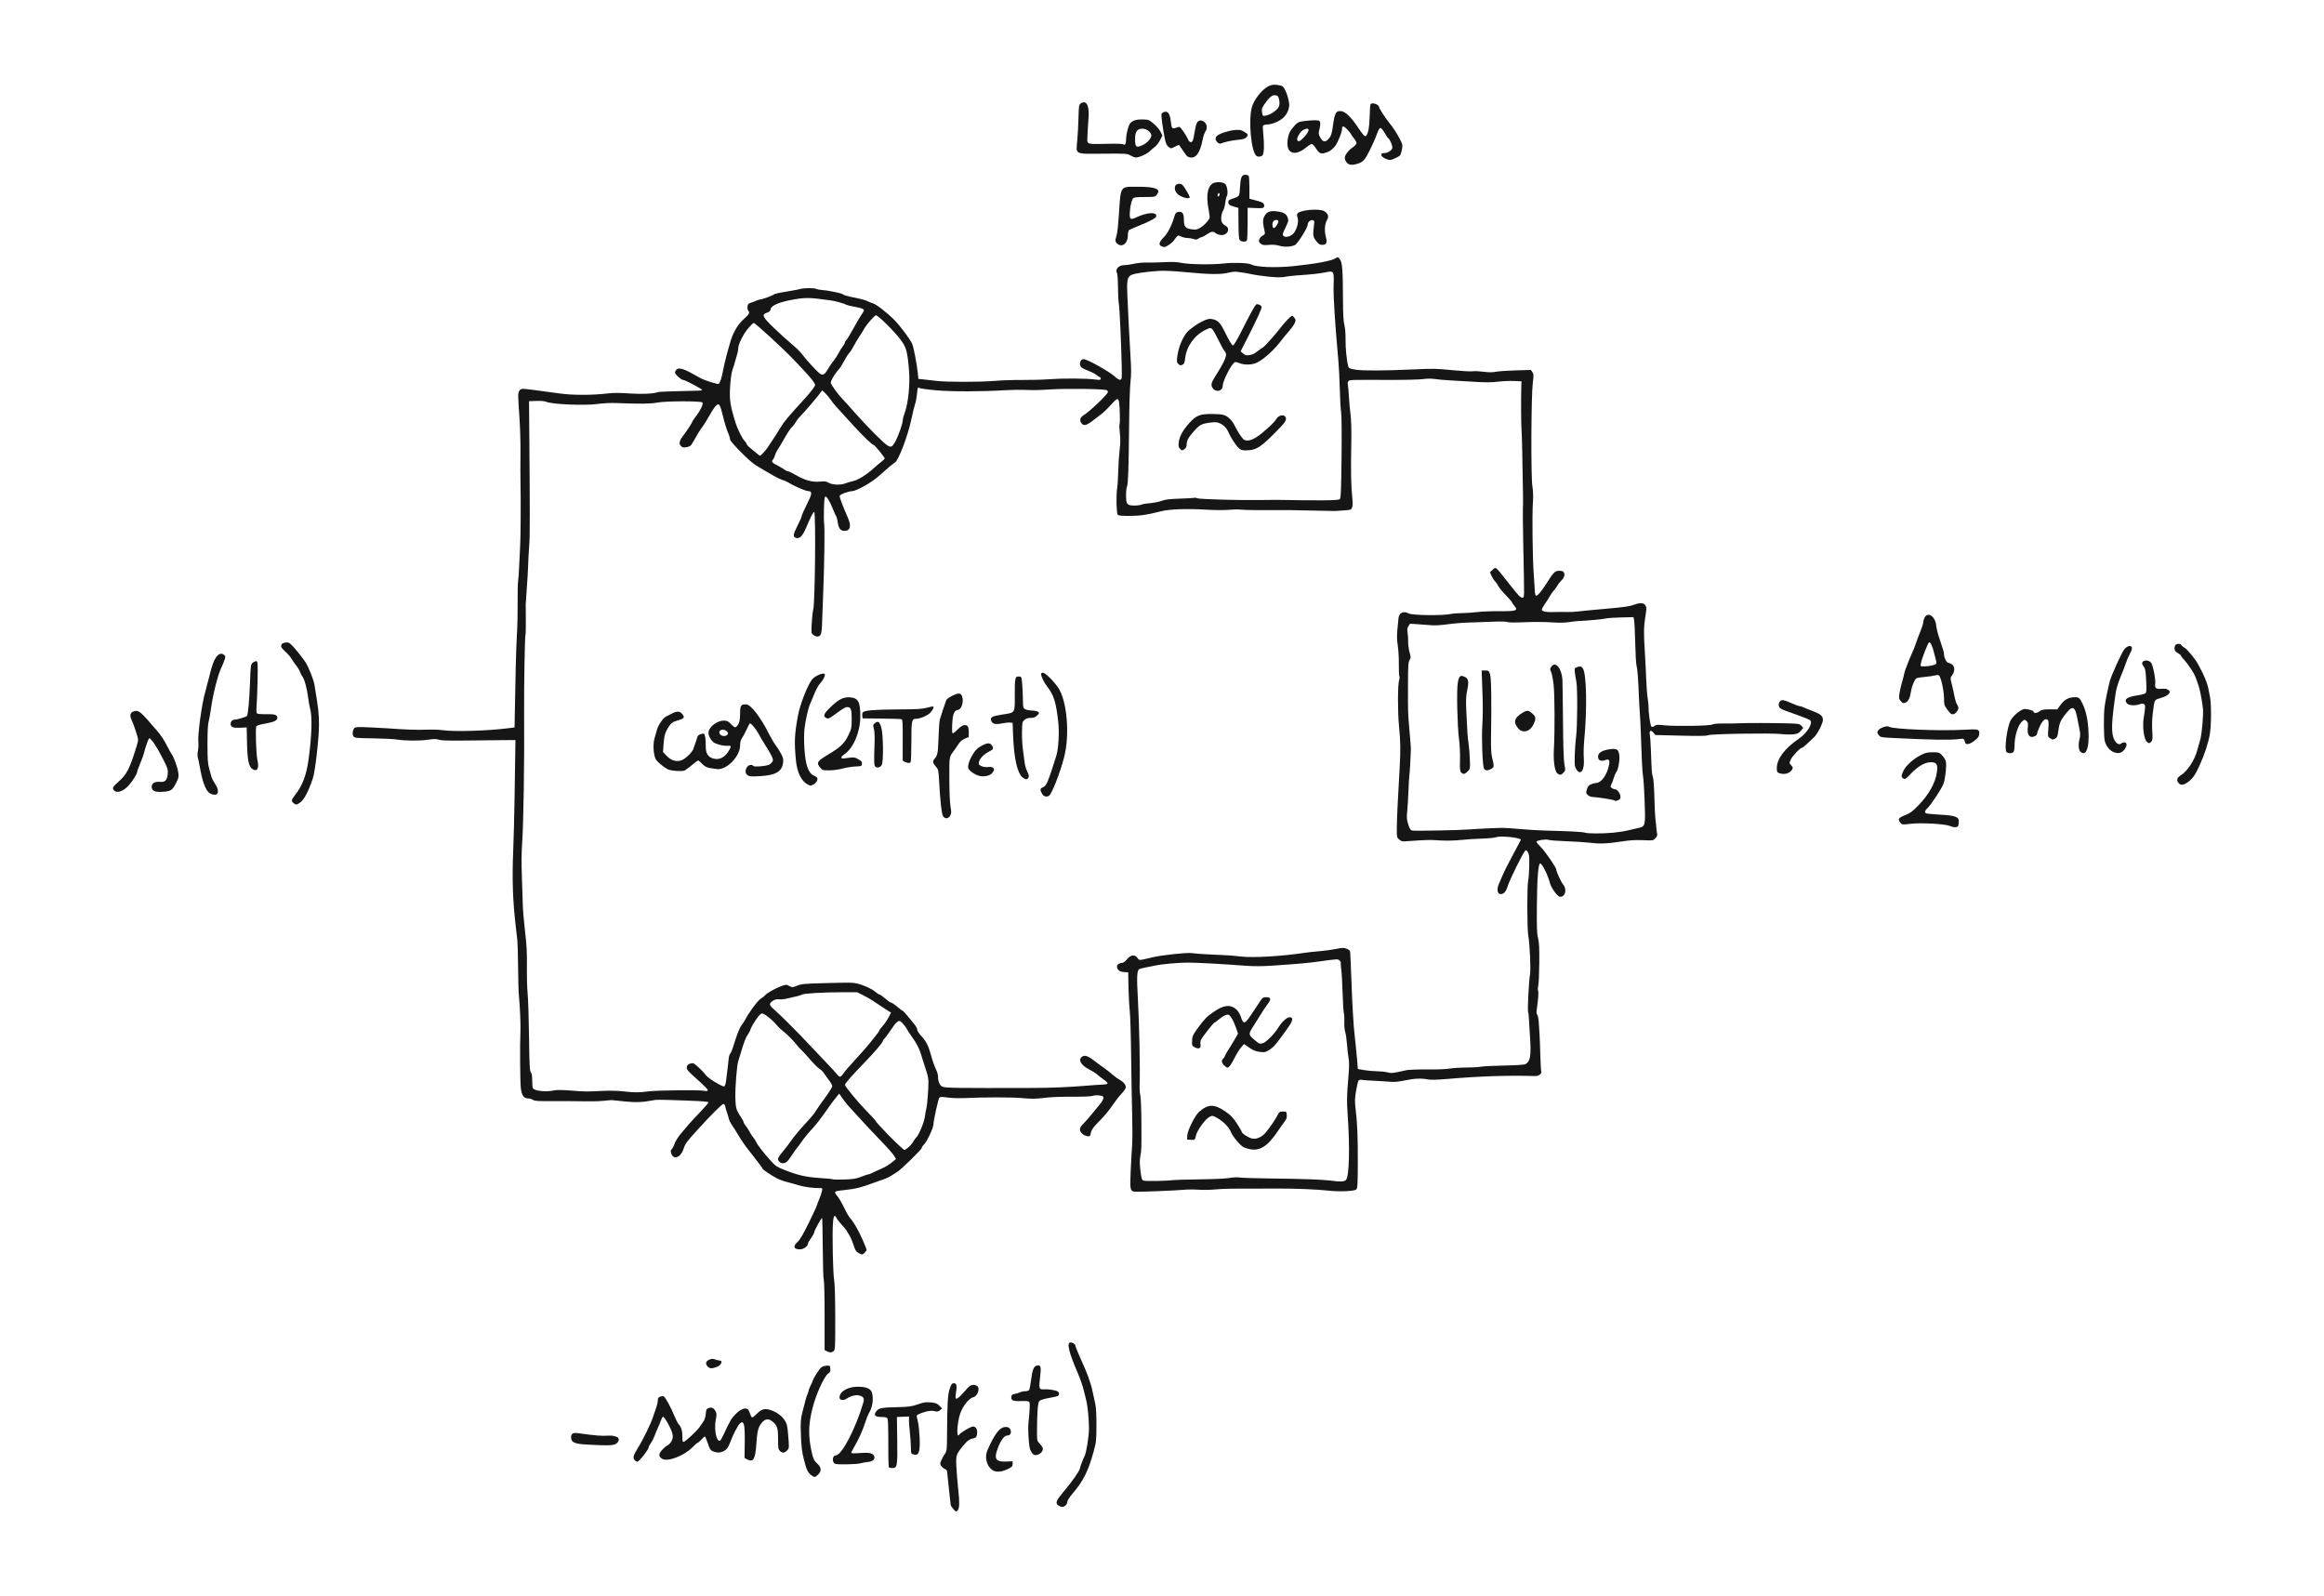 <?xml version="1.0" encoding="UTF-8" standalone="no"?>
<!-- Created with Inkscape (http://www.inkscape.org/) -->

<svg
   xmlns:dc="http://purl.org/dc/elements/1.1/"
   xmlns:cc="http://creativecommons.org/ns#"
   xmlns:rdf="http://www.w3.org/1999/02/22-rdf-syntax-ns#"
   xmlns:svg="http://www.w3.org/2000/svg"
   xmlns="http://www.w3.org/2000/svg"
   xmlns:sodipodi="http://sodipodi.sourceforge.net/DTD/sodipodi-0.dtd"
   xmlns:inkscape="http://www.inkscape.org/namespaces/inkscape"
   version="1.1"
   id="svg2"
   width="411.396"
   height="282.559"
   viewBox="0 0 411.396 282.559"
   sodipodi:docname="AM_demodulation_diagram_cb.svg"
   inkscape:version="0.92.0 r">
  <defs
     id="defs6" />
  <sodipodi:namedview
     pagecolor="#ffffff"
     bordercolor="#666666"
     borderopacity="1"
     objecttolerance="10"
     gridtolerance="10"
     guidetolerance="10"
     inkscape:pageopacity="0"
     inkscape:pageshadow="2"
     inkscape:window-width="640"
     inkscape:window-height="480"
     id="namedview4"
     showgrid="false"
     fit-margin-top="15"
     fit-margin-left="20"
     fit-margin-right="20"
     fit-margin-bottom="15"
     inkscape:zoom="0.81439395"
     inkscape:cx="208.34425"
     inkscape:cy="141.46178"
     inkscape:window-x="196"
     inkscape:window-y="0"
     inkscape:window-maximized="0"
     inkscape:current-layer="svg2" />
  <path
     style="fill:#161616;stroke-width:0.16"
     d="m 168.706,267.085 c -0.228,-0.271 -0.415,-0.577 -0.417,-0.68 -0.002,-0.103 -0.145,-1.412 -0.32,-2.908 -0.174,-1.496 -0.317,-2.848 -0.317,-3.004 -1.4e-4,-0.156 -0.176,-0.351 -0.392,-0.433 -0.215,-0.082 -0.504,-0.321 -0.642,-0.531 -0.224,-0.342 -0.225,-0.442 -0.011,-0.957 0.132,-0.316 0.417,-0.835 0.633,-1.153 0.382,-0.563 0.393,-0.663 0.411,-3.73 0.031,-5.237 0.118,-6.742 0.451,-7.792 0.223,-0.703 0.39,-0.973 0.621,-1.008 0.579,-0.087 0.717,0.305 0.527,1.496 -0.284,1.776 -0.031,1.695 2.019,-0.641 0.521,-0.594 1.068,-0.725 1.673,-0.401 0.633,0.339 0.122,1.864 -0.678,2.024 -0.706,0.141 -1.844,1.576 -2.289,2.884 -0.583,1.716 -0.702,4.598 -0.154,3.711 0.211,-0.341 2.044,-1.424 2.411,-1.424 0.544,0 0.854,0.581 0.723,1.354 -0.092,0.54 -0.178,0.648 -0.586,0.732 -0.772,0.159 -1.139,0.423 -1.92,1.382 -1.195,1.467 -1.242,1.616 -1.151,3.636 0.044,0.977 0.195,2.82 0.336,4.096 0.25,2.258 0.222,3.231 -0.103,3.64 -0.236,0.297 -0.369,0.25 -0.825,-0.292 z m 18.661,-0.557 c -0.609,-0.426 -0.433,-0.867 1.044,-2.61 1.36,-1.605 2.747,-3.598 2.756,-3.96 0.005,-0.195 0.582,-1.728 0.823,-2.185 0.326,-0.62 0.779,-3.464 0.78,-4.905 0.002,-1.61 -0.236,-4.049 -0.485,-4.971 -0.083,-0.308 -0.289,-1.136 -0.457,-1.84 -0.168,-0.704 -0.647,-2.072 -1.064,-3.04 -1.58,-3.67 -1.977,-5.36 -1.259,-5.36 0.408,0 0.866,0.314 0.866,0.594 0,0.144 0.46,1.276 1.023,2.514 0.563,1.239 1.113,2.54 1.223,2.892 0.11,0.352 0.302,0.922 0.426,1.267 0.125,0.345 0.325,1.137 0.445,1.76 0.12,0.623 0.307,1.493 0.415,1.933 0.12,0.488 0.194,1.922 0.19,3.68 -0.006,2.694 -0.037,2.993 -0.488,4.64 -0.96,3.509 -1.83,5.249 -3.744,7.489 -0.546,0.639 -0.931,1.241 -0.931,1.455 0,0.436 -0.461,0.896 -0.897,0.896 -0.171,0 -0.472,-0.112 -0.667,-0.249 z m -43.76,-5.373 c -0.61,-0.455 -0.851,-0.979 -1.328,-2.892 -0.322,-1.288 -0.431,-2.211 -0.501,-4.247 -0.081,-2.337 -0.055,-2.743 0.263,-4 0.637,-2.521 0.68,-2.674 0.907,-3.204 0.124,-0.289 0.225,-0.614 0.225,-0.722 0,-0.108 0.134,-0.448 0.298,-0.755 0.164,-0.307 0.352,-0.732 0.419,-0.945 0.16,-0.509 1.08,-1.937 1.478,-2.295 0.173,-0.155 0.595,-0.299 0.939,-0.32 0.611,-0.037 0.626,-0.025 0.674,0.538 0.039,0.47 -0.027,0.625 -0.359,0.843 -0.697,0.457 -2.118,3.552 -2.761,6.016 -0.794,3.04 -0.819,5.245 -0.096,8.245 0.223,0.924 0.377,1.215 0.879,1.666 0.772,0.693 0.824,1.347 0.16,1.984 -0.535,0.512 -0.619,0.518 -1.196,0.088 z m 31.982,-0.953 c -0.972,-0.764 -1.315,-2.265 -0.792,-3.459 1.194,-2.726 2.086,-3.953 2.971,-4.088 0.669,-0.102 1.019,0.085 1.152,0.613 0.128,0.512 -0.134,0.869 -0.64,0.869 -0.483,0 -1.081,0.784 -1.593,2.091 -0.791,2.019 -0.474,2.595 1.387,2.518 l 1.178,-0.049 v 0.48 c 0,0.423 -0.105,0.531 -0.88,0.911 -1.113,0.545 -2.18,0.589 -2.783,0.114 z m -18.234,-0.427 c -0.086,-0.139 -0.132,-2.519 -0.116,-6.013 0.006,-1.307 -0.056,-2.495 -0.138,-2.64 -0.111,-0.197 -0.38,-0.264 -1.059,-0.264 -1.144,0 -1.439,-0.31 -0.935,-0.986 0.448,-0.599 0.897,-0.692 3.665,-0.754 2.119,-0.048 2.55,-0.106 3.68,-0.495 1.078,-0.371 1.443,-0.426 2.314,-0.346 0.876,0.081 1.108,0.17 1.52,0.587 l 0.486,0.492 -0.376,0.31 c -0.274,0.226 -0.491,0.278 -0.8,0.193 -0.661,-0.182 -1.435,-0.091 -2.449,0.288 -0.797,0.298 -0.92,0.398 -0.855,0.69 0.042,0.188 0.15,0.665 0.239,1.061 0.089,0.396 0.205,1.548 0.257,2.56 0.116,2.245 -0.102,3.146 -0.743,3.078 -0.755,-0.08 -0.794,-0.143 -0.799,-1.273 -0.002,-0.597 -0.085,-1.805 -0.184,-2.685 -0.099,-0.88 -0.17,-1.873 -0.159,-2.207 l 0.021,-0.607 -1.077,0.047 -1.077,0.047 0.056,4.049 c 0.064,4.642 0.003,4.991 -0.866,4.991 -0.292,0 -0.565,-0.055 -0.607,-0.123 z m -9.505,-0.624 c -0.614,-0.247 -0.527,-1.493 0.104,-1.493 1.039,0 3.512,-4.738 4.868,-9.327 0.224,-0.758 0.044,-1.088 -0.699,-1.28 -0.614,-0.159 -1.555,0.077 -2.278,0.573 -0.561,0.384 -1.233,0.263 -1.233,-0.224 0,-1.034 1.458,-1.902 3.195,-1.902 1.563,0 2.35,0.337 2.561,1.096 0.306,1.102 0.062,2.637 -0.577,3.628 -0.115,0.178 -0.391,0.88 -0.612,1.56 -0.492,1.506 -1.14,2.955 -1.909,4.267 -0.318,0.543 -0.578,1.058 -0.578,1.146 0,0.102 0.483,0.121 1.344,0.051 1.741,-0.141 2.457,-0.008 2.688,0.5 0.259,0.568 -0.172,0.982 -1.124,1.079 -0.412,0.042 -1.036,0.155 -1.388,0.251 -0.635,0.174 -3.975,0.232 -4.362,0.076 z m -35.467,-0.625 c -0.404,-0.404 -0.299,-0.845 0.506,-2.135 0.975,-1.561 2.335,-4.357 2.747,-5.646 0.177,-0.554 0.43,-1.296 0.562,-1.648 0.132,-0.352 0.242,-0.876 0.246,-1.164 0.005,-0.408 0.095,-0.558 0.406,-0.675 0.219,-0.083 0.507,-0.11 0.639,-0.059 0.277,0.106 1.336,2.058 1.942,3.579 0.228,0.572 0.546,1.184 0.707,1.36 0.466,0.51 0.675,1.21 0.656,2.2 -0.014,0.71 0.036,0.92 0.217,0.92 0.296,0 2.401,-1.973 2.902,-2.72 0.207,-0.308 0.502,-0.736 0.657,-0.951 0.155,-0.215 0.318,-0.789 0.362,-1.277 0.072,-0.795 0.126,-0.902 0.528,-1.043 0.527,-0.184 0.879,-0.015 1.221,0.586 0.197,0.346 0.199,0.568 0.014,1.544 -0.328,1.737 0.169,4.008 0.793,3.622 0.094,-0.058 0.375,-0.55 0.624,-1.094 1.09,-2.374 1.364,-2.837 2.14,-3.609 0.874,-0.87 1.682,-1.182 2.12,-0.819 0.131,0.108 0.321,0.477 0.424,0.818 0.102,0.342 0.269,0.621 0.369,0.621 0.101,0 0.431,-0.258 0.735,-0.573 0.848,-0.88 1.414,-1.063 2.393,-0.772 1.089,0.323 2.072,1.017 2.614,1.844 0.389,0.594 0.471,0.93 0.6,2.454 0.212,2.509 0.215,2.472 -0.186,2.899 -0.443,0.471 -0.843,0.493 -1.268,0.068 -0.281,-0.281 -0.32,-0.533 -0.32,-2.088 0,-1.961 -0.137,-2.395 -0.977,-3.101 -0.702,-0.59 -1.327,-0.51 -1.94,0.25 -0.611,0.757 -0.77,1.405 -0.933,3.795 -0.177,2.604 -0.537,3.209 -1.585,2.667 l -0.503,-0.26 0.038,-2.591 c 0.05,-3.401 -0.135,-4.172 -0.849,-3.527 -0.364,0.329 -1.208,1.946 -1.657,3.176 -0.427,1.17 -0.777,1.596 -1.505,1.837 -0.512,0.169 -0.781,0.175 -1.271,0.028 -0.776,-0.233 -0.858,-0.337 -1.302,-1.665 -0.199,-0.594 -0.412,-1.08 -0.474,-1.08 -0.062,0 -0.342,0.252 -0.622,0.56 -0.28,0.308 -0.573,0.56 -0.651,0.56 -0.078,0 -0.49,0.356 -0.916,0.791 -1.512,1.544 -4.451,2.655 -5.393,2.038 -0.632,-0.414 -0.629,-0.855 0.009,-1.562 0.312,-0.345 0.757,-0.718 0.988,-0.827 0.232,-0.11 0.549,-0.462 0.706,-0.782 0.238,-0.487 0.257,-0.705 0.117,-1.33 -0.189,-0.845 -1.413,-3.004 -1.656,-2.923 -0.088,0.029 -0.254,0.327 -0.37,0.663 -0.116,0.335 -0.351,0.907 -0.522,1.271 -0.171,0.364 -0.433,1.002 -0.582,1.418 -0.149,0.416 -0.442,0.988 -0.651,1.271 -0.209,0.283 -0.38,0.606 -0.38,0.719 0,0.429 -1.716,2.614 -2.053,2.614 -0.09,0 -0.278,-0.113 -0.416,-0.251 z m 70.338,-1.267 c -0.18,-0.229 -0.37,-0.611 -0.421,-0.849 -0.222,-1.023 -0.348,-3.404 -0.238,-4.512 0.242,-2.455 0.283,-3.465 0.149,-3.682 -0.103,-0.167 -0.471,-0.212 -1.48,-0.18 -1.465,0.046 -1.79,-0.11 -1.691,-0.807 0.04,-0.28 0.185,-0.389 0.612,-0.459 0.308,-0.051 0.717,-0.178 0.909,-0.282 0.192,-0.104 0.597,-0.19 0.9,-0.19 0.303,0 0.62,-0.09 0.705,-0.2 0.085,-0.11 0.245,-0.92 0.356,-1.8 0.226,-1.79 0.465,-2.395 1.002,-2.535 0.72,-0.188 0.824,0.161 0.598,2.012 -0.255,2.084 -0.203,2.246 0.69,2.185 0.754,-0.051 1.963,0.133 2.409,0.367 0.175,0.092 0.27,0.29 0.24,0.501 -0.044,0.308 -0.236,0.382 -1.65,0.639 -1.074,0.195 -1.682,0.386 -1.849,0.58 -0.256,0.298 -0.391,2.221 -0.391,5.562 0,1.443 0.01,1.482 0.52,2.008 0.286,0.295 0.52,0.687 0.52,0.871 0,0.479 -0.478,0.968 -1.062,1.086 -0.416,0.084 -0.557,0.03 -0.829,-0.315 z m -78.749,-1.515 c -2.304,-0.127 -2.872,-0.385 -2.878,-1.306 -0.004,-0.633 0.353,-0.839 1.239,-0.715 3.2,0.448 4.194,0.525 5.479,0.428 0.598,-0.045 1.406,0.154 1.608,0.397 0.264,0.318 0.033,0.841 -0.491,1.112 -0.49,0.254 -1.552,0.272 -4.957,0.084 z m 21.298,-13.827 c -0.464,-0.494 -0.344,-0.952 0.324,-1.228 0.382,-0.158 0.606,-0.162 1.006,-0.017 0.283,0.102 0.632,0.186 0.774,0.186 0.651,0 0.323,0.828 -0.442,1.118 -0.927,0.351 -1.289,0.339 -1.662,-0.059 z m 21.102,-2.706 -0.4,-0.202 v -6.075 c 0,-3.341 -0.065,-6.176 -0.144,-6.299 -0.079,-0.123 -0.161,-2.629 -0.182,-5.569 -0.021,-2.94 -0.074,-5.381 -0.119,-5.426 -0.107,-0.107 -1.394,2.23 -1.394,2.531 0,0.128 -0.252,0.587 -0.56,1.02 -0.308,0.433 -0.56,0.881 -0.56,0.995 0,0.448 -0.769,0.993 -1.401,0.993 -1.123,0 -1.291,-0.528 -0.42,-1.316 0.413,-0.374 0.986,-1.353 2,-3.421 0.782,-1.593 1.421,-2.97 1.421,-3.06 0,-0.09 0.175,-0.559 0.389,-1.043 0.214,-0.484 0.437,-1.136 0.496,-1.45 0.106,-0.563 0.1,-0.57 -0.429,-0.557 -1.054,0.026 -2.785,-0.211 -3.733,-0.51 -0.53,-0.167 -1.447,-0.424 -2.038,-0.57 -0.591,-0.146 -1.426,-0.456 -1.856,-0.689 -0.974,-0.528 -2.429,-1.507 -2.429,-1.633 0,-0.109 -1.274,-1.804 -2.579,-3.43 -0.494,-0.616 -1.237,-1.696 -1.651,-2.4 -0.414,-0.704 -0.958,-1.568 -1.209,-1.92 -0.251,-0.352 -0.492,-0.82 -0.534,-1.04 -0.043,-0.22 -0.191,-0.724 -0.33,-1.12 -0.139,-0.396 -0.291,-0.918 -0.338,-1.16 -0.047,-0.242 -0.177,-0.44 -0.289,-0.44 -0.26,0 -2.291,2.032 -4.803,4.803 -1.664,1.836 -2.004,2.302 -2.249,3.08 -0.535,1.701 -1.902,2.152 -2.256,0.744 -0.069,-0.274 -0.023,-0.478 0.138,-0.611 0.133,-0.11 0.354,-0.537 0.492,-0.948 0.138,-0.411 0.614,-1.18 1.059,-1.708 0.445,-0.528 1.074,-1.276 1.399,-1.662 0.324,-0.386 1.256,-1.391 2.07,-2.233 0.814,-0.842 1.48,-1.615 1.48,-1.717 0,-0.132 -1.016,-0.223 -3.48,-0.312 -5.435,-0.197 -5.676,-0.199 -6.44,-0.046 -1.685,0.338 -3.01,0.386 -4.96,0.178 -1.1,-0.117 -2.108,-0.22 -2.24,-0.229 -0.132,-0.009 -0.78,0.046 -1.44,0.122 -0.66,0.076 -2.136,0.117 -3.28,0.091 -1.144,-0.026 -3.609,-0.04 -5.478,-0.029 -2.847,0.016 -3.456,-0.022 -3.756,-0.232 -0.197,-0.138 -0.581,-0.251 -0.854,-0.251 -0.761,0 -1.126,-0.522 -1.287,-1.84 -0.132,-1.078 -0.18,-7.944 -0.07,-9.92 0.062,-1.12 -0.093,-4.851 -0.26,-6.24 -0.063,-0.528 -0.133,-2.796 -0.154,-5.04 -0.021,-2.244 -0.078,-4.44 -0.125,-4.88 -0.047,-0.44 -0.162,-1.448 -0.256,-2.24 -0.569,-4.808 -0.702,-8.674 -0.477,-13.84 0.082,-1.892 0.192,-6.32 0.243,-9.84 0.051,-3.52 0.107,-7.12 0.123,-8 l 0.03,-1.6 -2.16,0.012 c -1.188,0.006 -4.104,0.038 -6.48,0.069 -3.147,0.042 -4.48,0.004 -4.91,-0.141 -0.466,-0.157 -0.869,-0.158 -1.92,-0.005 -1.515,0.221 -4.037,0.204 -5.57,-0.036 -0.572,-0.09 -2.473,-0.182 -4.224,-0.206 -2.919,-0.039 -3.202,-0.068 -3.41,-0.348 -0.248,-0.335 -0.171,-1.082 0.151,-1.471 0.164,-0.198 0.585,-0.219 2.599,-0.129 1.322,0.059 2.763,0.134 3.203,0.168 2.987,0.231 5.361,0.316 6.88,0.247 0.968,-0.044 2.3,-0.004 2.96,0.089 2.162,0.305 8.058,0.118 11.84,-0.375 l 0.88,-0.115 0.028,-1.76 c 0.116,-7.448 0.25,-12.529 0.386,-14.64 0.088,-1.364 0.146,-3.92 0.13,-5.68 -0.016,-1.76 0.018,-3.452 0.075,-3.76 0.057,-0.308 0.14,-1.496 0.186,-2.64 0.045,-1.144 0.125,-2.728 0.178,-3.52 0.097,-1.454 0.135,-8.34 0.064,-11.44 -0.021,-0.924 -0.022,-3.192 -0.002,-5.04 0.02,-1.848 -0.062,-4.728 -0.183,-6.4 -0.121,-1.672 -0.219,-3.38 -0.219,-3.795 6.4e-4,-0.853 0.305,-1.281 0.9,-1.268 0.421,0.009 3.096,0.351 6.379,0.815 2.338,0.331 5.771,0.332 8.56,0.004 1.012,-0.119 2.153,-0.12 3.84,-0.001 2.231,0.157 4.293,0.061 5.066,-0.236 0.141,-0.054 1.758,-0.129 3.595,-0.166 4.03,-0.082 4.219,-0.092 4.218,-0.215 -0.003,-0.186 -3.022,-1.777 -3.373,-1.777 -0.331,0 -1.425,-0.984 -1.425,-1.282 0,-0.162 0.115,-0.41 0.256,-0.551 0.377,-0.377 1.199,-0.176 2.704,0.661 0.704,0.392 1.46,0.808 1.68,0.925 0.637,0.339 2.913,1.045 3.066,0.951 0.243,-0.15 0.563,-1.081 0.759,-2.207 0.258,-1.479 1.221,-5.096 1.646,-6.177 0.513,-1.307 1.259,-2.403 2.183,-3.205 0.819,-0.712 0.982,-1.056 0.654,-1.383 -0.094,-0.094 -0.148,-0.409 -0.12,-0.7 0.042,-0.428 0.143,-0.556 0.532,-0.675 0.264,-0.081 0.707,-0.248 0.984,-0.372 0.277,-0.124 0.604,-0.226 0.726,-0.226 0.319,0 2.092,-0.638 2.339,-0.841 0.214,-0.177 0.74,-0.294 3.037,-0.679 0.729,-0.122 1.454,-0.263 1.612,-0.313 0.639,-0.203 2.411,-0.243 2.847,-0.065 0.251,0.103 0.78,0.205 1.176,0.228 0.396,0.023 1.044,0.114 1.44,0.202 0.396,0.088 1.008,0.212 1.36,0.276 0.352,0.064 0.748,0.208 0.88,0.321 0.132,0.113 1.025,0.354 1.984,0.535 0.959,0.181 2.003,0.464 2.32,0.628 0.317,0.164 0.758,0.343 0.98,0.398 0.539,0.133 2.473,1.629 3.715,2.875 1.099,1.102 2.892,3.496 3.231,4.315 0.26,0.627 0.834,3.623 0.979,5.112 l 0.105,1.071 0.902,0.089 c 0.496,0.049 1.514,0.164 2.262,0.256 1.844,0.227 7.75,0.227 10.4,-4.8e-4 1.188,-0.102 3.348,-0.172 4.8,-0.157 1.452,0.016 3.612,-0.044 4.8,-0.132 2.398,-0.178 6.379,-0.159 8.04,0.039 0.946,0.113 1.08,0.096 1.08,-0.133 0,-0.144 -0.061,-0.262 -0.135,-0.262 -0.074,0 -0.324,-0.162 -0.555,-0.36 -0.231,-0.198 -0.872,-0.532 -1.425,-0.742 -0.553,-0.21 -1.131,-0.491 -1.285,-0.625 -0.523,-0.454 -0.273,-1.473 0.362,-1.473 0.658,0 4.673,2.254 5.621,3.156 0.346,0.329 0.703,0.531 0.88,0.496 0.275,-0.054 0.295,-0.22 0.255,-2.215 -0.081,-4.082 -0.374,-10.479 -0.517,-11.277 -0.079,-0.44 -0.146,-1.756 -0.149,-2.926 -0.003,-1.169 -0.079,-2.262 -0.168,-2.428 -0.374,-0.699 0.275,-1.445 1.262,-1.448 0.404,-0.001 1.2,-0.112 1.769,-0.246 0.569,-0.134 1.577,-0.229 2.24,-0.21 0.663,0.018 2.068,-0.012 3.121,-0.068 1.387,-0.074 2.225,-0.038 3.04,0.129 1.376,0.282 5.527,0.334 7.531,0.095 1.629,-0.194 4.261,-0.1 4.767,0.171 0.92,0.492 4.305,0.631 7.468,0.307 4.016,-0.412 6.778,-0.929 7.509,-1.406 0.371,-0.242 0.405,-0.233 0.741,0.187 0.429,0.538 0.527,1.812 0.548,7.124 0.01,2.587 0.08,3.853 0.247,4.497 0.141,0.545 0.223,1.549 0.209,2.56 -0.021,1.515 0.207,3.793 0.479,4.772 0.095,0.342 0.254,0.414 1.308,0.592 1.228,0.207 5.008,0.19 10.32,-0.047 3.573,-0.16 3.809,-0.154 7.029,0.155 1.578,0.151 3.104,0.231 3.391,0.177 0.287,-0.054 1.124,-0.018 1.86,0.08 0.959,0.128 1.584,0.13 2.209,0.007 0.479,-0.094 2.074,-0.205 3.545,-0.246 l 2.673,-0.076 0.263,0.402 c 0.234,0.357 0.242,0.567 0.069,1.885 -0.288,2.192 -0.345,16.6 -0.073,18.283 0.14,0.866 0.17,1.823 0.091,2.96 -0.154,2.239 -0.063,9.724 0.154,12.72 0.096,1.32 0.186,2.682 0.201,3.026 0.015,0.345 0.107,0.653 0.205,0.686 0.233,0.078 0.979,-0.782 1.758,-2.026 1.263,-2.02 1.543,-2.321 2.202,-2.376 0.332,-0.028 0.707,0.035 0.833,0.14 0.391,0.325 0.271,1.01 -0.265,1.521 -0.272,0.258 -0.604,0.68 -0.737,0.936 -0.134,0.256 -0.42,0.652 -0.637,0.88 -0.216,0.228 -0.527,0.666 -0.689,0.974 -0.163,0.308 -0.554,0.92 -0.869,1.359 -0.315,0.44 -0.573,0.921 -0.573,1.07 0,0.334 0.866,0.479 2.48,0.417 0.616,-0.024 1.516,-0.026 2,-0.004 0.484,0.022 1.384,-0.025 2,-0.104 0.616,-0.079 2.866,-0.295 4.999,-0.481 2.843,-0.248 4.104,-0.423 4.72,-0.658 1.16,-0.441 1.808,-0.42 2.128,0.069 0.232,0.355 0.233,0.525 0.002,1.96 -0.296,1.847 -0.312,2.916 -0.092,6.372 0.09,1.408 0.199,3.568 0.242,4.8 0.043,1.232 0.162,2.744 0.264,3.36 0.102,0.616 0.172,1.388 0.157,1.717 -0.027,0.572 0.219,2.46 0.396,3.043 0.103,0.338 0.351,0.358 0.691,0.055 0.206,-0.184 0.527,-0.198 1.733,-0.075 2.044,0.207 8.018,0.106 8.467,-0.144 0.216,-0.121 0.97,-0.186 2,-0.174 0.909,0.011 2.157,-0.007 2.773,-0.039 1.317,-0.069 5.894,-0.061 8.676,0.015 1.796,0.049 1.984,0.083 2.301,0.42 l 0.345,0.367 -0.442,0.528 c -0.374,0.447 -0.58,0.543 -1.341,0.625 -0.494,0.054 -1.473,0.032 -2.175,-0.05 -1.774,-0.205 -12.472,-0.028 -12.923,0.213 -0.254,0.136 -1.545,0.155 -4.833,0.072 l -4.487,-0.113 -0.334,-0.416 c -0.435,-0.543 -0.779,-0.36 -0.63,0.335 0.059,0.276 0.144,1.509 0.189,2.741 0.145,3.967 0.171,4.313 0.356,4.775 0.103,0.257 0.216,1.822 0.26,3.6 0.043,1.73 0.128,3.469 0.188,3.865 0.06,0.396 0.125,1.008 0.144,1.36 0.019,0.352 0.081,0.856 0.138,1.12 0.082,0.379 0.02,0.569 -0.292,0.899 -0.392,0.415 -0.414,0.419 -2.208,0.34 -1.371,-0.06 -2.347,0.004 -4.007,0.261 -2.378,0.368 -3.729,0.412 -5.51,0.181 -0.629,-0.082 -2.426,-0.195 -3.993,-0.252 -1.567,-0.057 -3.026,-0.17 -3.242,-0.252 -0.434,-0.165 -2.101,0.107 -2.101,0.343 0,0.076 0.358,0.506 0.796,0.955 0.829,0.852 2.724,3.611 2.724,3.968 0,0.379 0.833,2.188 1.218,2.646 0.74,0.879 0.343,2.296 -0.605,2.162 -0.428,-0.061 -1.534,-1.603 -1.739,-2.424 -0.345,-1.384 -1.382,-3.469 -1.725,-3.469 -0.334,0 -0.541,2.584 -0.583,7.28 -0.037,4.079 0,5.13 0.204,5.92 0.193,0.743 0.243,1.727 0.221,4.354 -0.015,1.867 -0.096,3.698 -0.18,4.07 -0.083,0.371 -0.096,0.788 -0.029,0.926 0.116,0.237 0.022,1.564 -0.231,3.249 -0.078,0.521 -0.051,0.834 0.086,1 0.11,0.133 0.23,0.763 0.266,1.401 0.036,0.638 0.096,1.556 0.132,2.04 0.036,0.484 0.097,2.104 0.134,3.6 0.038,1.496 0.116,2.833 0.174,2.97 0.157,0.371 -0.458,0.849 -1.069,0.83 -4.74,-0.148 -9.796,0.019 -15.636,0.517 -1.732,0.147 -2.888,0.175 -3.36,0.081 -1.166,-0.233 -2.405,-0.18 -4.095,0.176 -1.154,0.243 -1.869,0.307 -2.625,0.235 -0.572,-0.054 -1.832,-0.133 -2.8,-0.176 -0.968,-0.042 -1.947,-0.115 -2.175,-0.162 -0.242,-0.05 -0.485,0.002 -0.583,0.122 -0.093,0.114 -0.291,0.927 -0.44,1.807 -0.224,1.322 -0.242,1.85 -0.102,3.04 0.328,2.793 0.416,4.848 0.407,9.485 -0.008,4.123 -0.04,4.717 -0.271,4.948 -0.322,0.322 -3.023,0.433 -4.995,0.204 -1.804,-0.209 -5.802,-0.375 -8.72,-0.361 -1.364,0.006 -3.272,0.01 -4.24,0.009 -4.449,-0.007 -5.544,0.016 -7.016,0.147 -0.867,0.077 -2.235,0.097 -3.04,0.043 -0.805,-0.053 -1.968,-0.044 -2.584,0.022 -1.136,0.121 -7.385,0.374 -8.386,0.34 -1.061,-0.036 -1.107,-0.213 -0.953,-3.638 0.076,-1.672 0.192,-3.744 0.258,-4.604 0.066,-0.86 0.07,-3.272 0.009,-5.36 -0.061,-2.088 -0.144,-6.748 -0.185,-10.356 -0.04,-3.608 -0.153,-7.28 -0.251,-8.16 -0.098,-0.88 -0.197,-2.752 -0.221,-4.16 l -0.043,-2.56 -0.752,-0.049 c -0.783,-0.051 -1.238,-0.426 -1.238,-1.021 0,-0.314 0.457,-0.61 0.942,-0.61 0.184,0 0.544,-0.275 0.837,-0.64 0.644,-0.801 1.374,-0.888 1.859,-0.221 0.335,0.46 0.159,0.468 2.681,-0.126 1.703,-0.401 6.091,-0.867 6.952,-0.738 0.488,0.073 1.644,0.165 2.568,0.205 3.382,0.146 4.591,0.225 6.08,0.401 2.143,0.253 7.278,-0.046 11.28,-0.656 0.528,-0.081 1.719,-0.21 2.647,-0.288 0.928,-0.078 2.264,-0.26 2.97,-0.404 1.162,-0.237 1.339,-0.238 1.873,-0.015 0.471,0.197 0.592,0.335 0.601,0.684 0.006,0.241 0.039,0.942 0.074,1.558 0.035,0.616 0.101,2.236 0.146,3.6 0.126,3.825 0.381,8.097 0.572,9.6 0.095,0.748 0.26,2.366 0.367,3.597 l 0.194,2.237 1.119,0.194 c 0.615,0.106 1.64,0.198 2.277,0.203 0.637,0.005 1.472,0.094 1.856,0.197 0.705,0.189 0.917,0.164 3.306,-0.382 0.396,-0.091 2.058,-0.15 3.694,-0.133 1.7,0.018 3.409,-0.047 3.99,-0.152 0.559,-0.101 1.848,-0.186 2.866,-0.187 1.018,-0.002 2.21,-0.068 2.65,-0.148 0.44,-0.08 2.321,-0.173 4.18,-0.208 1.859,-0.035 3.516,-0.136 3.682,-0.225 0.938,-0.502 1.095,-1.516 0.823,-5.311 -0.085,-1.188 -0.167,-2.52 -0.181,-2.96 -0.014,-0.44 -0.071,-0.872 -0.126,-0.96 -0.137,-0.218 0.129,-5.561 0.326,-6.578 0.176,-0.903 -0.018,-5.388 -0.303,-7.022 -0.216,-1.237 -0.224,-8.765 -0.011,-9.717 0.09,-0.4 0.176,-1.594 0.192,-2.654 0.024,-1.602 -0.018,-1.999 -0.252,-2.356 -0.238,-0.363 -0.315,-0.396 -0.499,-0.211 -0.398,0.4 -2.746,5.163 -3.048,6.184 -0.317,1.073 -0.762,1.534 -1.392,1.444 -0.43,-0.061 -0.557,-0.866 -0.256,-1.629 0.342,-0.868 1.256,-2.884 1.497,-3.301 0.192,-0.332 2.314,-4.354 2.451,-4.644 0.18,-0.383 -3.552,-0.793 -4.361,-0.48 -0.263,0.102 -1.415,0.213 -2.56,0.248 -1.145,0.034 -2.837,0.144 -3.761,0.243 -0.924,0.099 -2.4,0.142 -3.28,0.094 -0.88,-0.048 -1.744,-0.093 -1.92,-0.101 -0.439,-0.019 -3.509,0.141 -4.437,0.23 -0.625,0.06 -0.834,0.008 -1.2,-0.3 -0.438,-0.369 -0.443,-0.392 -0.426,-2.192 0.015,-1.632 0.153,-4.517 0.503,-10.539 0.172,-2.967 0.145,-4.785 -0.111,-7.28 -0.254,-2.474 -0.247,-7.381 0.01,-8.197 0.09,-0.284 0.11,-0.603 0.045,-0.709 -0.065,-0.106 -0.107,-1.061 -0.092,-2.123 0.015,-1.062 -0.07,-2.543 -0.188,-3.291 -0.152,-0.962 -0.175,-1.758 -0.078,-2.72 0.075,-0.748 0.163,-1.67 0.195,-2.048 0.091,-1.059 0.843,-1.438 1.836,-0.924 0.656,0.339 6.055,0.399 7.463,0.083 0.352,-0.079 1.216,-0.146 1.92,-0.149 0.704,-0.003 1.928,-0.086 2.72,-0.185 0.792,-0.099 2.56,-0.171 3.93,-0.159 3.008,0.025 3.362,-0.098 2.661,-0.931 -0.237,-0.282 -0.431,-0.574 -0.431,-0.65 0,-0.076 -0.492,-0.639 -1.094,-1.251 -0.602,-0.613 -1.21,-1.359 -1.353,-1.659 -0.142,-0.3 -0.396,-0.669 -0.564,-0.821 -0.168,-0.152 -0.438,-0.571 -0.601,-0.931 l -0.295,-0.655 0.442,-0.38 c 0.69,-0.593 0.337,-0.9 3.307,2.87 1.3,1.65 1.684,2.04 1.966,2 0.413,-0.059 0.395,0.714 0.2,-8.85 -0.072,-3.52 -0.107,-6.616 -0.078,-6.88 0.029,-0.264 0.041,-1.236 0.027,-2.16 -0.11,-7.18 -0.189,-10.673 -0.267,-11.84 -0.084,-1.246 -0.104,-5.262 -0.038,-7.6 l 0.027,-0.96 -1.36,-0.054 c -0.748,-0.03 -2.044,0.029 -2.88,0.131 -1.137,0.138 -2.206,0.14 -4.24,0.006 -1.496,-0.098 -3.404,-0.211 -4.24,-0.251 -0.836,-0.04 -1.988,-0.142 -2.56,-0.227 -0.684,-0.102 -1.424,-0.099 -2.16,0.008 -0.616,0.089 -3.28,0.155 -5.92,0.146 -7.029,-0.024 -6.977,-0.025 -7.235,0.189 -0.17,0.141 -0.206,0.355 -0.129,0.764 0.059,0.312 0.139,1.215 0.178,2.007 0.039,0.792 0.164,2.16 0.277,3.04 0.131,1.013 0.185,2.773 0.148,4.8 -0.102,5.608 -0.058,7.929 0.196,10.32 0.065,0.612 0.043,1.216 -0.054,1.468 -0.156,0.405 -0.234,0.432 -1.493,0.512 -0.731,0.046 -1.437,0.094 -1.569,0.106 -0.132,0.012 -1.68,-0.02 -3.44,-0.071 -2.933,-0.085 -4.607,-0.1 -10.56,-0.092 -1.144,10e-4 -2.368,-0.039 -2.72,-0.089 -0.352,-0.051 -1.288,-0.033 -2.08,0.039 -0.832,0.076 -2.555,0.063 -4.08,-0.031 -3.221,-0.198 -6.446,-0.083 -7.84,0.278 -2.492,0.645 -3.66,0.82 -5.551,0.83 -1.342,0.007 -2.013,-0.051 -2.149,-0.186 -0.238,-0.237 -0.309,-3.536 -0.103,-4.798 0.075,-0.459 0.16,-1.827 0.189,-3.04 0.029,-1.213 0.14,-2.896 0.248,-3.739 0.141,-1.112 0.15,-1.902 0.033,-2.874 -0.089,-0.737 -0.11,-1.451 -0.047,-1.586 0.063,-0.135 0.075,-1.181 0.027,-2.324 -0.108,-2.563 -0.208,-2.636 -1.55,-1.117 -0.516,0.584 -1.262,1.304 -1.658,1.6 -0.396,0.296 -1.14,0.866 -1.654,1.267 -1.058,0.825 -1.577,0.914 -1.956,0.336 -0.324,-0.495 -0.18,-0.984 0.394,-1.339 1.147,-0.708 4.327,-3.746 4.333,-4.14 0.002,-0.105 -0.078,-0.241 -0.178,-0.302 -0.402,-0.249 -7.192,-0.339 -10.3,-0.137 -1.923,0.125 -2.519,0.134 -4.56,0.065 -0.748,-0.025 -2.188,0.004 -3.2,0.064 -4.284,0.254 -9.352,0.262 -12.145,0.017 -1.535,-0.134 -2.886,-0.323 -3.001,-0.419 -0.262,-0.218 -0.317,-0.063 -0.433,1.224 -0.048,0.529 -0.19,1.254 -0.316,1.612 -0.126,0.358 -0.421,1.566 -0.656,2.686 -0.618,2.948 -2.285,7.327 -2.926,7.687 -0.312,0.176 -1.489,1.164 -2.985,2.506 -1.161,1.042 -3.822,2.528 -4.576,2.554 -0.696,0.025 -2.158,0.576 -2.209,0.834 -0.048,0.243 0.508,1.726 1.441,3.846 0.66,1.499 0.447,2.353 -0.588,2.353 -0.701,0 -1.045,-0.432 -1.189,-1.495 -0.066,-0.486 -0.193,-0.979 -0.282,-1.094 -0.089,-0.116 -0.33,-0.642 -0.535,-1.17 -0.501,-1.29 -1.104,-2.32 -1.359,-2.32 -0.158,0 -0.224,0.515 -0.271,2.12 -0.034,1.166 -0.021,2.336 0.029,2.6 0.134,0.703 0.05,7.168 -0.16,12.32 -0.101,2.464 -0.198,5.056 -0.216,5.76 -0.018,0.704 -0.124,1.442 -0.234,1.64 -0.244,0.438 -0.769,0.461 -1.295,0.057 -0.379,-0.292 -0.384,-0.326 -0.283,-2.116 0.056,-1.001 0.176,-2.078 0.266,-2.393 0.31,-1.089 0.473,-16.699 0.18,-17.23 -0.105,-0.19 -0.605,0.759 -1.411,2.683 -0.669,1.596 -1.204,2.123 -1.888,1.861 -0.499,-0.192 -0.437,-0.625 0.3,-2.08 0.409,-0.807 0.743,-1.554 0.743,-1.661 0,-0.196 0.467,-1.248 1.336,-3.013 0.543,-1.102 0.497,-1.506 -0.171,-1.509 -0.439,-0.002 -2.616,-0.946 -3.415,-1.481 -0.225,-0.151 -0.729,-0.372 -1.12,-0.492 -0.391,-0.12 -1.07,-0.44 -1.51,-0.711 -0.44,-0.271 -1.328,-0.786 -1.974,-1.145 -0.646,-0.358 -1.507,-0.921 -1.915,-1.25 -1.335,-1.08 -3.871,-3.728 -3.871,-4.043 0,-0.168 -0.099,-0.542 -0.219,-0.831 -0.406,-0.972 -0.768,-2.117 -1.075,-3.405 -0.377,-1.58 -0.554,-2 -0.843,-2 -0.285,0 -0.841,0.736 -1.63,2.16 -0.341,0.616 -0.839,1.416 -1.107,1.778 -0.52,0.705 -0.838,1.217 -1.621,2.614 -0.443,0.791 -0.567,0.898 -1.174,1.018 -0.548,0.108 -0.737,0.081 -0.985,-0.143 -0.442,-0.4 -0.378,-0.906 0.214,-1.699 0.825,-1.104 1.72,-2.46 1.72,-2.605 0,-0.073 0.281,-0.5 0.625,-0.948 0.857,-1.116 1.409,-2.284 1.186,-2.507 -0.281,-0.281 -6.432,-0.269 -7.971,0.016 -1.25,0.231 -3.001,0.252 -7.201,0.087 -1.048,-0.041 -2.408,0.022 -3.36,0.156 -2.359,0.333 -8.321,0.064 -9.217,-0.416 -0.167,-0.09 -0.898,-0.142 -1.623,-0.117 l -1.318,0.046 0.03,3.52 c 0.134,15.894 0.136,20.391 0.009,21.92 -0.08,0.968 -0.168,2.552 -0.195,3.52 -0.027,0.968 -0.135,2.84 -0.239,4.16 -0.104,1.32 -0.19,2.58 -0.19,2.8 0,0.22 0.008,1.502 0.017,2.848 0.009,1.347 -0.017,2.504 -0.059,2.571 -0.119,0.192 -0.28,9.415 -0.244,13.94 0.066,8.368 -0.099,19.353 -0.344,22.88 -0.122,1.751 -0.139,3.744 -0.051,5.92 0.073,1.804 0.144,4.036 0.159,4.96 0.015,0.924 0.195,3.084 0.399,4.8 0.294,2.461 0.364,3.777 0.331,6.228 -0.022,1.71 0.036,3.883 0.131,4.831 0.095,0.947 0.206,4.402 0.248,7.678 0.064,5.004 0.114,5.998 0.316,6.222 0.168,0.186 0.242,0.624 0.243,1.454 0.001,0.653 0.057,1.273 0.123,1.377 0.319,0.502 2.368,0.705 3.789,0.375 0.404,-0.094 1.48,-0.08 2.96,0.037 2.562,0.203 2.734,0.204 5.587,0.058 1.187,-0.061 2.663,-0.026 3.68,0.087 2.045,0.227 2.724,0.227 4.498,-0.003 1.544,-0.2 9.124,-0.277 9.812,-0.099 0.248,0.064 0.52,0.048 0.604,-0.035 0.148,-0.148 -0.31,-0.617 -2.71,-2.768 -0.752,-0.674 -0.982,-0.984 -0.984,-1.324 -0.002,-0.451 0.44,-0.756 1.096,-0.756 0.282,0 1.79,1.4 2.3,2.136 0.35,0.504 2.938,2.083 3.231,1.971 0.119,-0.046 0.261,-0.43 0.315,-0.855 0.233,-1.826 0.437,-3.535 0.488,-4.101 0.03,-0.335 0.158,-0.731 0.283,-0.88 0.125,-0.149 0.324,-0.594 0.441,-0.99 0.578,-1.95 1.212,-3.601 1.528,-3.98 0.193,-0.231 0.472,-0.658 0.621,-0.948 0.668,-1.303 2.258,-3.441 2.824,-3.798 0.332,-0.21 0.649,-0.454 0.704,-0.544 0.204,-0.329 1.796,-1.253 2.773,-1.608 0.984,-0.358 1.018,-0.36 1.541,-0.078 0.521,0.281 0.557,0.279 1.394,-0.054 0.755,-0.301 1.293,-0.354 4.459,-0.438 5.024,-0.133 5.271,-0.132 6.08,0.043 1.123,0.242 2.688,0.944 3.297,1.478 0.305,0.268 0.643,0.487 0.751,0.487 0.108,0 0.568,0.324 1.02,0.72 0.453,0.396 0.924,0.72 1.047,0.72 0.123,0 0.603,0.324 1.067,0.72 0.464,0.396 0.899,0.72 0.967,0.72 0.068,0 0.476,0.435 0.907,0.967 0.431,0.532 0.982,1.207 1.224,1.501 0.242,0.294 0.44,0.691 0.44,0.883 0,0.197 0.34,0.71 0.781,1.179 0.753,0.8 1.227,1.72 1.585,3.07 0.292,1.102 0.679,2.215 1.003,2.88 0.171,0.352 0.312,0.856 0.312,1.12 0.002,0.931 0.298,1.632 0.775,1.83 0.578,0.24 2.396,0.265 16.264,0.227 2.865,-0.008 6.265,-0.151 8.96,-0.377 1.32,-0.111 2.754,-0.21 3.186,-0.221 0.433,-0.011 0.812,-0.096 0.843,-0.19 0.031,-0.094 -0.287,-0.411 -0.706,-0.705 -0.42,-0.294 -0.949,-0.705 -1.176,-0.913 -0.227,-0.208 -0.872,-0.612 -1.433,-0.897 -1.535,-0.781 -2.021,-1.875 -1.034,-2.325 0.422,-0.192 1.014,0.059 2.079,0.884 0.658,0.51 0.685,0.53 1.68,1.24 0.484,0.346 1.168,0.885 1.52,1.198 0.352,0.313 0.892,0.702 1.2,0.865 0.731,0.386 1.174,0.986 1.062,1.434 -0.048,0.193 -0.397,0.672 -0.775,1.066 -0.378,0.393 -1.05,1.257 -1.495,1.919 -0.779,1.161 -1.378,1.866 -2.983,3.51 -0.413,0.423 -0.797,0.977 -0.853,1.232 -0.197,0.892 -0.211,0.908 -0.75,0.8 -0.663,-0.133 -1.245,-0.689 -1.245,-1.19 0,-0.248 0.225,-0.617 0.6,-0.982 0.33,-0.322 0.96,-1.038 1.4,-1.591 0.44,-0.553 1.106,-1.361 1.48,-1.795 0.38,-0.441 0.68,-0.955 0.68,-1.163 0,-0.321 -0.101,-0.387 -0.718,-0.471 -0.395,-0.054 -0.917,-0.022 -1.16,0.072 -0.267,0.103 -1.707,0.163 -3.642,0.151 -1.76,-0.011 -3.884,0.069 -4.72,0.177 -1.742,0.226 -2.424,0.234 -4.32,0.053 -1.522,-0.145 -6.936,-0.143 -9.786,0.005 -1.086,0.056 -2.417,0.021 -3.183,-0.084 -1.064,-0.146 -1.355,-0.14 -1.512,0.03 -0.19,0.206 -1.04,4.049 -1.039,4.695 0.002,0.645 -1.201,3.17 -1.743,3.661 -0.185,0.167 -0.336,0.407 -0.336,0.532 0,0.272 -3.65,3.833 -4.373,4.267 -0.279,0.167 -0.761,0.472 -1.071,0.677 -0.31,0.205 -0.886,0.476 -1.28,0.603 -0.394,0.127 -1.328,0.455 -2.076,0.73 -2.039,0.75 -2.804,0.941 -4.56,1.141 -2.338,0.266 -2.284,0.223 -1.506,1.203 0.272,0.342 0.784,1.234 1.138,1.982 0.354,0.748 0.808,1.54 1.008,1.76 0.639,0.701 1.485,2.155 2.233,3.843 0.4,0.901 0.726,1.724 0.726,1.83 0,0.105 -0.173,0.354 -0.384,0.552 -0.36,0.338 -0.413,0.345 -0.852,0.118 -0.636,-0.329 -0.747,-0.496 -1.154,-1.737 -0.194,-0.591 -0.527,-1.332 -0.741,-1.647 -0.214,-0.315 -0.389,-0.614 -0.389,-0.664 0,-0.05 -0.368,-0.493 -0.819,-0.986 -0.45,-0.493 -0.894,-1.061 -0.986,-1.262 -0.335,-0.735 -0.552,-0.409 -0.637,0.953 -0.135,2.164 0.006,8.755 0.213,9.96 0.124,0.723 0.195,3.127 0.199,6.781 0.006,5.348 -0.01,5.673 -0.293,5.88 -0.37,0.27 -0.681,0.273 -1.198,0.011 z m 61.244,-30.289 c 0.288,-0.044 2.448,-0.105 4.8,-0.135 2.437,-0.031 4.686,-0.137 5.229,-0.246 0.574,-0.115 1.307,-0.145 1.84,-0.076 0.488,0.063 2.867,0.137 5.287,0.164 5.557,0.061 9.386,0.195 10.72,0.373 1.833,0.245 2.473,0.217 2.779,-0.12 0.581,-0.642 0.703,-5.742 0.281,-11.757 -0.161,-2.297 -0.144,-3.024 0.162,-6.702 0.132,-1.597 0.135,-2.448 0.008,-3.12 -0.096,-0.508 -0.221,-1.608 -0.278,-2.444 -0.057,-0.836 -0.197,-1.808 -0.312,-2.16 -0.114,-0.352 -0.185,-1.108 -0.157,-1.68 0.028,-0.572 -0.011,-1.328 -0.087,-1.68 -0.076,-0.352 -0.177,-2.008 -0.226,-3.68 -0.049,-1.672 -0.151,-3.472 -0.228,-4 -0.077,-0.528 -0.109,-1.041 -0.072,-1.139 0.038,-0.099 -0.058,-0.305 -0.212,-0.459 -0.307,-0.307 -0.319,-0.306 -3.739,0.168 -1.924,0.267 -3.349,0.394 -8,0.713 -2.157,0.148 -3.369,0.149 -5.28,0.004 -3.838,-0.29 -8.252,-0.529 -9.84,-0.532 -1.651,-0.003 -4.78,0.283 -5.84,0.533 -0.396,0.094 -1.152,0.245 -1.68,0.337 -0.528,0.092 -1.046,0.238 -1.152,0.324 -0.351,0.288 -0.404,1.524 -0.207,4.884 0.26,4.439 0.435,12.709 0.327,15.488 -0.027,0.704 0.027,1.568 0.12,1.92 0.096,0.361 0.179,2.452 0.191,4.8 0.025,4.846 0.025,4.835 -0.197,6.052 -0.126,0.691 -0.118,1.345 0.034,2.532 0.177,1.385 0.25,1.618 0.544,1.73 0.339,0.129 4.188,0.062 5.184,-0.09 z m 13.556,-5.495 c -0.264,-0.06 -0.704,-0.198 -0.979,-0.307 -0.564,-0.225 -1.972,-1.897 -2.308,-2.742 -0.317,-0.795 -1.327,-1.836 -2.35,-2.421 -0.846,-0.484 -0.895,-0.493 -1.396,-0.254 -0.732,0.349 -2.221,2.384 -2.425,3.315 -0.177,0.804 -0.196,0.82 -0.9,0.769 l -0.681,-0.049 0.04,-0.72 c 0.051,-0.92 1.355,-3.531 2.085,-4.175 1.585,-1.398 2.68,-1.426 4.595,-0.115 1.031,0.706 1.387,1.074 2.101,2.169 0.473,0.725 0.86,1.391 0.86,1.479 0,0.29 1.279,1.094 1.91,1.201 0.767,0.13 1.672,-0.292 2.345,-1.093 0.711,-0.846 1.698,-2.292 2.073,-3.036 0.31,-0.615 0.388,-0.67 0.964,-0.67 0.612,0 0.629,0.015 0.678,0.611 0.039,0.474 -0.051,0.742 -0.4,1.192 -0.248,0.319 -0.774,1.064 -1.17,1.656 -1.814,2.709 -3.223,3.601 -5.04,3.191 z M 216.716,188.625 c -0.47,-0.436 -0.545,-0.908 -0.19,-1.202 0.129,-0.107 0.282,-0.35 0.342,-0.54 0.059,-0.19 0.304,-0.634 0.543,-0.986 0.24,-0.352 0.731,-1.151 1.091,-1.776 l 0.656,-1.136 -0.362,-1.037 c -0.423,-1.211 -0.875,-2.029 -1.252,-2.266 -0.313,-0.197 -1.059,0.151 -1.897,0.882 -0.285,0.249 -0.577,0.453 -0.648,0.453 -0.149,0 -2.083,2.453 -2.38,3.02 -0.11,0.209 -0.159,0.58 -0.11,0.826 0.136,0.682 -0.244,0.917 -0.945,0.583 -0.508,-0.242 -0.552,-0.321 -0.552,-0.976 0,-0.91 0.137,-1.254 0.927,-2.333 1.233,-1.684 1.719,-2.2 2.673,-2.839 1.279,-0.857 1.642,-1.035 2.399,-1.174 1.14,-0.21 2.219,0.56 2.648,1.89 0.453,1.406 0.695,1.339 1.934,-0.539 0.56,-0.849 1.227,-1.857 1.482,-2.24 0.41,-0.617 0.532,-0.697 1.063,-0.697 0.809,0 0.92,0.349 0.35,1.096 -0.456,0.597 -1.033,1.467 -1.573,2.372 -0.167,0.279 -0.65,1.049 -1.073,1.711 -0.891,1.391 -0.882,1.453 0.341,2.477 0.733,0.614 0.814,0.643 1.359,0.492 0.589,-0.163 2.049,-1.632 2.75,-2.768 0.761,-1.233 1.71,-2.006 2.222,-1.809 0.486,0.187 0.257,0.793 -0.902,2.383 -1.909,2.62 -2.088,2.828 -2.881,3.343 -0.705,0.458 -0.83,0.487 -1.698,0.386 -0.722,-0.084 -1.154,-0.256 -1.879,-0.749 l -0.942,-0.64 -0.528,0.609 c -0.29,0.335 -0.815,1.187 -1.167,1.893 -0.576,1.159 -0.973,1.684 -1.273,1.684 -0.058,0 -0.297,-0.177 -0.529,-0.392 z m -64.251,19.696 c 0.579,-0.233 1.144,-0.423 1.255,-0.423 0.112,0 0.394,-0.104 0.627,-0.231 0.234,-0.127 0.893,-0.429 1.465,-0.672 0.997,-0.423 1.404,-0.672 2.364,-1.45 l 0.436,-0.353 -0.32,-0.561 c -0.176,-0.308 -1.184,-1.45 -2.24,-2.538 -1.649,-1.698 -3.602,-3.799 -5.847,-6.287 -0.312,-0.346 -0.809,-0.982 -1.106,-1.415 l -0.539,-0.786 -0.414,0.496 c -0.56,0.671 -1.131,1.446 -2.324,3.156 -0.552,0.792 -1.303,1.764 -1.668,2.16 -1.087,1.178 -1.858,2.114 -2.395,2.908 -0.278,0.411 -0.601,0.843 -0.717,0.96 -0.116,0.117 -0.546,0.728 -0.957,1.359 -0.586,0.9 -0.854,1.17 -1.241,1.255 -0.36,0.079 -0.578,0.032 -0.803,-0.171 -0.538,-0.487 -0.46,-0.695 0.846,-2.25 0.327,-0.39 0.826,-1.049 1.108,-1.465 0.537,-0.791 1.904,-2.408 3.244,-3.837 0.434,-0.463 0.97,-1.147 1.192,-1.52 0.222,-0.373 0.964,-1.435 1.65,-2.359 0.686,-0.924 1.246,-1.824 1.245,-2 -8e-4,-0.176 -0.253,-0.644 -0.56,-1.04 -0.307,-0.396 -0.707,-0.952 -0.889,-1.235 -0.182,-0.283 -0.56,-0.657 -0.841,-0.83 -0.281,-0.174 -1.044,-0.937 -1.695,-1.696 -0.652,-0.759 -1.334,-1.501 -1.517,-1.65 -0.183,-0.148 -0.52,-0.521 -0.751,-0.829 -0.538,-0.719 -1.822,-2.003 -2.541,-2.541 -0.308,-0.231 -0.703,-0.599 -0.878,-0.819 -0.806,-1.012 -2.309,-2.239 -2.744,-2.239 -0.247,0 -0.564,0.326 -1.134,1.166 -0.435,0.642 -0.843,1.372 -0.906,1.622 -0.063,0.25 -0.284,0.679 -0.492,0.953 -0.352,0.465 -0.669,1.3 -1.309,3.458 -0.144,0.484 -0.321,1.06 -0.394,1.28 -0.235,0.708 -0.537,4.507 -0.503,6.319 0.036,1.894 0.144,2.287 0.954,3.491 0.29,0.431 0.527,0.873 0.527,0.982 0,0.11 0.151,0.372 0.336,0.584 0.185,0.211 0.482,0.672 0.662,1.024 0.179,0.352 0.503,0.852 0.72,1.111 0.217,0.259 0.459,0.642 0.539,0.852 0.161,0.422 1.381,1.974 2.651,3.37 0.716,0.787 1.027,0.988 2.32,1.497 2.371,0.934 3.835,1.266 6.277,1.422 1.223,0.078 2.265,0.183 2.315,0.234 0.05,0.05 0.958,0.062 2.016,0.026 1.612,-0.055 2.095,-0.134 2.977,-0.489 z m 8.39,-5.247 c 0.316,-0.277 0.687,-0.723 0.825,-0.99 0.138,-0.268 0.38,-0.599 0.536,-0.736 0.441,-0.387 1.393,-2.71 1.513,-3.69 0.059,-0.484 0.175,-1.132 0.258,-1.44 0.162,-0.6 0.39,-3.626 0.361,-4.78 -0.017,-0.683 -0.2,-1.446 -0.616,-2.58 -0.113,-0.308 -0.295,-0.884 -0.404,-1.28 -0.492,-1.78 -0.961,-2.752 -2.048,-4.24 -0.257,-0.352 -0.559,-0.82 -0.671,-1.04 -0.254,-0.498 -0.924,-1.318 -1.214,-1.487 -0.376,-0.218 -0.785,0.148 -1.701,1.526 -0.488,0.734 -1.003,1.43 -1.144,1.547 -0.141,0.117 -0.257,0.282 -0.257,0.366 0,0.298 -1.441,1.996 -3.387,3.992 -1.971,2.021 -3.333,3.58 -3.333,3.812 0,0.287 2.374,3.158 3.846,4.65 0.876,0.889 1.594,1.674 1.594,1.746 0,0.105 0.789,0.98 2.098,2.328 1.353,1.393 2.859,2.8 2.996,2.8 0.096,0 0.433,-0.227 0.749,-0.504 z m -11.538,-13.056 c 0.214,-0.33 1.186,-1.46 2.16,-2.51 0.974,-1.051 2.042,-2.26 2.373,-2.688 0.331,-0.428 0.872,-1.102 1.202,-1.499 0.33,-0.397 0.6,-0.791 0.6,-0.875 0,-0.085 0.275,-0.458 0.611,-0.83 0.336,-0.372 0.804,-1.053 1.04,-1.513 l 0.429,-0.837 -0.44,-0.268 c -0.242,-0.147 -0.827,-0.527 -1.301,-0.843 -0.474,-0.317 -1.158,-0.774 -1.52,-1.016 -0.362,-0.242 -1.126,-0.674 -1.698,-0.96 l -1.04,-0.52 h -2.64 c -3.195,-0.002 -6.893,0.217 -7.142,0.421 -0.162,0.133 -1.103,0.375 -3.011,0.776 -0.348,0.073 -0.862,0.096 -1.142,0.05 -0.588,-0.096 -1.505,0.47 -1.505,0.929 0,0.151 0.377,0.588 0.837,0.97 0.887,0.737 4.306,4.169 6.443,6.469 0.704,0.758 1.918,2.036 2.697,2.842 0.78,0.805 1.598,1.698 1.819,1.984 0.221,0.286 0.5,0.52 0.621,0.52 0.12,0 0.394,-0.27 0.608,-0.6 z m 136.175,-42.597 c 0.88,-0.076 2.068,-0.256 2.64,-0.399 0.572,-0.143 1.425,-0.342 1.895,-0.442 1.26,-0.268 1.279,-0.358 1.09,-5.243 -0.063,-1.628 -0.182,-3.392 -0.264,-3.92 -0.14,-0.901 -0.243,-2.902 -0.402,-7.84 -0.037,-1.144 -0.114,-2.664 -0.17,-3.377 -0.057,-0.714 -0.126,-1.938 -0.154,-2.72 -0.106,-2.983 -0.267,-5.12 -0.419,-5.583 -0.087,-0.264 -0.195,-2.064 -0.239,-4 -0.045,-1.936 -0.133,-3.772 -0.197,-4.08 l -0.115,-0.56 -2.233,0.051 c -1.228,0.028 -2.449,0.116 -2.713,0.196 -0.397,0.12 -3.34,0.387 -4.88,0.443 -0.22,0.008 -0.94,0.094 -1.6,0.191 -0.805,0.118 -1.833,0.13 -3.12,0.036 -1.056,-0.077 -3.177,-0.087 -4.714,-0.021 -1.741,0.074 -2.903,0.061 -3.084,-0.036 -0.176,-0.094 -1.219,-0.115 -2.646,-0.053 -1.296,0.056 -3.184,0.123 -4.196,0.148 -1.012,0.025 -2.668,0.162 -3.68,0.304 -1.012,0.142 -2.236,0.226 -2.72,0.186 -0.484,-0.04 -1.574,-0.121 -2.422,-0.18 l -1.542,-0.108 -0.278,0.425 c -0.22,0.336 -0.253,0.584 -0.156,1.182 0.067,0.416 0.113,1.151 0.103,1.634 -0.011,0.482 0.099,1.299 0.244,1.815 0.245,0.873 0.245,0.97 -0.002,1.388 -0.227,0.384 -0.267,1.007 -0.274,4.265 -0.011,5.228 -0.017,5.061 0.269,8.295 0.14,1.584 0.249,3.024 0.243,3.2 -0.072,2.013 -0.192,4.12 -0.264,4.618 -0.049,0.34 -0.127,1.636 -0.173,2.88 -0.046,1.244 -0.143,2.838 -0.215,3.542 -0.11,1.076 -0.081,1.439 0.183,2.28 0.253,0.805 0.391,1.02 0.71,1.1 0.379,0.095 8.724,-0.067 10.056,-0.195 0.876,-0.084 4.938,-0.277 5.92,-0.28 0.44,-0.002 1.844,0.092 3.12,0.209 1.276,0.117 3.256,0.236 4.4,0.266 4.472,0.115 6.58,0.225 7.04,0.366 0.613,0.188 2.904,0.196 4.96,0.018 z m 0.364,-5.693 c -0.131,-0.131 -2.799,-0.576 -3.688,-0.615 -0.537,-0.024 -0.867,-0.136 -1.108,-0.377 -0.315,-0.315 -0.327,-0.398 -0.145,-1.003 0.154,-0.515 0.317,-0.71 0.743,-0.888 0.3,-0.125 0.68,-0.228 0.846,-0.228 0.914,0 1.89,-1.282 2.287,-3.005 0.243,-1.053 0.074,-1.32 -0.659,-1.043 -0.626,0.236 -1.101,0.098 -1.215,-0.355 -0.21,-0.839 0.549,-1.394 2.175,-1.591 1.173,-0.142 1.456,0.072 1.563,1.184 0.089,0.93 -0.212,2.505 -0.557,2.912 -0.122,0.144 -0.297,0.54 -0.389,0.88 -0.092,0.34 -0.281,0.863 -0.421,1.16 -0.237,0.508 -0.234,0.555 0.046,0.76 0.164,0.12 0.424,0.219 0.577,0.219 0.394,0 0.941,0.759 0.941,1.306 0,0.349 -0.101,0.501 -0.41,0.618 -0.481,0.183 -0.471,0.182 -0.586,0.067 z m -10.141,-4.781 c -0.497,-0.348 -0.765,-2.146 -0.645,-4.32 0.175,-3.166 0.149,-9.567 -0.046,-11.365 -0.105,-0.965 -0.302,-1.991 -0.439,-2.28 -0.227,-0.479 -0.226,-0.561 0.013,-0.925 0.699,-1.067 1.799,0.135 1.977,2.16 0.027,0.308 0.075,3.62 0.106,7.36 0.038,4.589 0.122,7.127 0.257,7.805 0.193,0.968 0.187,1.02 -0.17,1.4 -0.428,0.456 -0.599,0.482 -1.052,0.165 z m -17.068,-0.211 c -0.21,-0.232 -0.244,-0.613 -0.196,-2.2 0.035,-1.143 -0.039,-2.663 -0.182,-3.759 -0.293,-2.242 -0.434,-8.494 -0.221,-9.818 0.205,-1.271 0.415,-1.482 1.164,-1.169 0.743,0.31 0.848,0.814 0.507,2.44 -0.217,1.036 -0.244,1.717 -0.147,3.747 0.195,4.117 0.212,4.353 0.398,5.68 0.099,0.704 0.203,1.996 0.23,2.872 0.05,1.56 0.042,1.601 -0.397,2.04 -0.519,0.519 -0.802,0.559 -1.157,0.167 z m 20.388,-0.561 c -0.285,-0.462 -0.317,-0.744 -0.274,-2.44 0.027,-1.055 0.132,-2.507 0.233,-3.226 0.242,-1.719 0.281,-8.672 0.056,-9.812 -0.096,-0.484 -0.215,-1.224 -0.264,-1.645 -0.083,-0.71 -0.061,-0.776 0.318,-0.92 0.614,-0.233 0.836,-0.191 1.098,0.208 0.656,1.002 0.769,7.142 0.234,12.757 -0.096,1.012 -0.128,2.416 -0.07,3.12 0.175,2.129 -0.559,3.208 -1.331,1.958 z m -16.335,-0.102 c -0.269,-0.502 -0.457,-5.496 -0.293,-7.776 0.082,-1.144 0.101,-3.376 0.041,-4.96 -0.06,-1.584 -0.119,-3.276 -0.133,-3.76 l -0.024,-0.88 h 0.624 c 0.583,0 0.639,0.042 0.85,0.64 0.225,0.636 0.288,4.689 0.175,11.36 -0.026,1.53 0.034,2.719 0.165,3.28 0.417,1.787 0.416,1.813 -0.107,2.12 -0.62,0.364 -1.096,0.355 -1.299,-0.024 z m 6.471,-6.76 c -0.176,-0.089 -0.485,-0.418 -0.688,-0.732 -0.595,-0.923 -0.292,-1.599 1.088,-2.427 0.751,-0.451 1.008,-0.426 1.674,0.159 0.642,0.563 0.689,0.896 0.262,1.836 -0.517,1.139 -1.459,1.608 -2.337,1.164 z M 202.055,89.336 c 0.166,-0.089 0.863,-0.207 1.549,-0.263 0.686,-0.056 1.605,-0.24 2.041,-0.409 0.61,-0.237 1.348,-0.326 3.2,-0.387 1.324,-0.043 2.502,-0.111 2.619,-0.149 0.116,-0.038 0.342,-8e-5 0.501,0.085 0.319,0.171 7.647,0.376 11.048,0.309 1.188,-0.023 2.52,-0.036 2.96,-0.028 7.818,0.142 10.962,0.11 11.187,-0.117 0.202,-0.203 0.252,-1.325 0.322,-7.28 0.05,-4.25 0.02,-7.452 -0.075,-8.08 -0.086,-0.572 -0.191,-2.408 -0.233,-4.08 -0.042,-1.672 -0.153,-3.904 -0.247,-4.96 -0.636,-7.144 -0.915,-11.55 -0.852,-13.456 0.085,-2.577 0.057,-2.622 -1.43,-2.308 -0.987,0.208 -2.411,0.361 -5.151,0.553 -0.792,0.055 -1.802,0.178 -2.245,0.273 -0.837,0.179 -3.917,-0.11 -6.075,-0.571 -0.528,-0.113 -1.104,-0.212 -1.28,-0.222 -0.176,-0.009 -0.558,-0.064 -0.849,-0.123 -0.311,-0.062 -0.97,0.001 -1.6,0.154 -1.38,0.335 -3.368,0.31 -7.551,-0.095 -1.995,-0.193 -3.813,-0.284 -4.64,-0.231 -2.411,0.154 -4.386,0.439 -4.956,0.715 -0.743,0.361 -0.861,0.963 -0.729,3.71 0.057,1.188 0.168,3.528 0.247,5.2 0.079,1.672 0.221,4.263 0.317,5.758 0.129,2.021 0.126,3.108 -0.012,4.24 -0.102,0.837 -0.21,4.078 -0.24,7.202 -0.075,7.926 -0.176,10.966 -0.376,11.338 -0.094,0.176 -0.172,0.878 -0.172,1.558 0,1.607 0.175,1.823 1.475,1.823 0.52,0 1.081,-0.073 1.247,-0.161 z m 6.8,-9.916 c -0.229,-0.254 -0.268,-0.481 -0.192,-1.126 0.122,-1.032 0.73,-2.144 1.846,-3.377 1.259,-1.392 1.891,-1.641 4.119,-1.625 1.922,0.014 2.353,0.143 3.171,0.951 0.253,0.25 0.635,0.815 0.848,1.255 0.405,0.836 0.968,1.723 1.394,2.2 0.436,0.487 1.359,0.36 2.426,-0.335 1.165,-0.758 3.198,-2.632 3.509,-3.233 0.266,-0.514 1.071,-0.775 1.442,-0.466 0.421,0.349 0.258,0.893 -0.507,1.697 -3.671,3.855 -4.422,4.363 -6.461,4.374 -0.554,0.003 -0.823,-0.09 -1.158,-0.401 -0.515,-0.477 -1.452,-1.905 -1.805,-2.752 -0.328,-0.785 -0.818,-1.303 -1.549,-1.636 -0.497,-0.227 -0.784,-0.246 -1.76,-0.121 -1.499,0.192 -1.822,0.37 -2.9,1.597 -0.946,1.078 -1.226,1.616 -1.226,2.358 0,0.294 -0.128,0.55 -0.356,0.71 -0.453,0.317 -0.496,0.314 -0.842,-0.068 z m 5.851,-10.662 c -0.38,-0.483 -0.322,-0.942 0.231,-1.821 2.055,-3.27 2.408,-4.159 1.874,-4.726 -0.169,-0.18 -0.671,-1.08 -1.115,-2 -0.444,-0.92 -0.947,-1.799 -1.117,-1.953 -0.295,-0.267 -0.347,-0.261 -1.158,0.13 -1.962,0.947 -3.381,2.912 -3.619,5.015 -0.096,0.846 -0.173,1.029 -0.498,1.177 -0.319,0.145 -0.44,0.12 -0.71,-0.15 -0.301,-0.301 -0.313,-0.411 -0.159,-1.509 0.257,-1.836 1.251,-3.918 2.183,-4.572 0.228,-0.16 0.633,-0.465 0.899,-0.677 0.266,-0.212 0.919,-0.592 1.451,-0.843 0.759,-0.359 1.092,-0.434 1.543,-0.35 1.137,0.213 1.468,0.565 2.495,2.653 0.568,1.154 1.074,1.985 1.226,2.013 0.193,0.036 0.721,-0.872 2.071,-3.559 1.112,-2.214 1.921,-3.641 2.095,-3.697 0.366,-0.116 0.935,0.189 0.935,0.502 0,0.32 -0.902,2.278 -2.458,5.337 l -1.258,2.473 0.446,0.383 c 0.373,0.321 0.552,0.367 1.098,0.279 0.359,-0.057 0.796,-0.211 0.972,-0.341 0.834,-0.619 1.385,-1.01 1.488,-1.056 0.212,-0.096 2.317,-2.452 2.936,-3.287 0.747,-1.007 1.968,-2.284 2.183,-2.284 0.086,0 0.275,0.182 0.42,0.403 0.246,0.376 0.246,0.443 -0.007,0.975 -0.149,0.314 -0.604,0.943 -1.01,1.397 -0.406,0.454 -0.926,1.077 -1.155,1.385 -1.339,1.803 -3.01,3.355 -4.425,4.112 -0.828,0.443 -2.246,0.496 -3.151,0.118 -0.329,-0.137 -0.689,-0.215 -0.8,-0.173 -0.574,0.22 -2.161,3.295 -2.161,4.188 0,0.924 -1.143,1.222 -1.747,0.455 z m -65.133,16.838 c 0.308,-0.122 0.956,-0.313 1.44,-0.424 0.936,-0.215 2.419,-1.143 3.68,-2.303 0.396,-0.364 0.99,-0.866 1.32,-1.116 0.33,-0.25 0.6,-0.517 0.6,-0.593 0,-0.208 -1.778,-2.383 -1.948,-2.383 -0.256,0 -1.712,-1.398 -3.668,-3.52 -2.952,-3.204 -3.499,-3.824 -3.943,-4.48 -0.269,-0.396 -0.719,-0.936 -1,-1.2 l -0.511,-0.48 -0.265,0.371 c -0.534,0.747 -2.736,3.329 -3.435,4.029 -0.396,0.396 -0.828,0.936 -0.959,1.2 -0.132,0.264 -0.431,0.658 -0.664,0.876 -0.233,0.218 -0.712,0.902 -1.065,1.52 -0.905,1.587 -1.262,2.185 -1.575,2.644 -0.15,0.22 -0.327,0.616 -0.392,0.88 -0.065,0.264 -0.228,0.601 -0.362,0.75 -0.324,0.359 -0.186,0.537 0.799,1.035 0.456,0.23 1,0.553 1.21,0.717 0.21,0.164 0.491,0.298 0.624,0.298 0.133,0 0.821,0.333 1.527,0.741 1.562,0.901 2.857,1.239 4.206,1.1 0.8,-0.083 1.07,-0.046 1.476,0.201 0.616,0.375 2.127,0.447 2.905,0.138 z m -14.461,-5.419 c 0.265,-0.286 0.604,-0.7 0.754,-0.92 0.843,-1.239 2.016,-3.059 2.404,-3.727 0.489,-0.843 1.274,-1.774 4.282,-5.073 0.986,-1.081 1.741,-2.085 1.741,-2.313 0,-0.287 -0.757,-1.263 -1.992,-2.567 -0.583,-0.616 -1.4,-1.48 -1.815,-1.92 -1.771,-1.878 -6.786,-6.48 -7.062,-6.48 -0.176,0 -1.238,1.182 -1.61,1.791 -0.667,1.094 -1.118,2.145 -1.119,2.61 -8e-4,0.265 -0.079,0.733 -0.174,1.04 -0.095,0.307 -0.269,0.919 -0.387,1.359 -0.118,0.44 -0.321,1.088 -0.45,1.44 -0.331,0.9 -0.582,3.932 -0.444,5.36 0.102,1.053 0.346,2.07 0.998,4.16 0.315,1.008 1.209,2.794 1.555,3.105 0.187,0.168 0.339,0.398 0.339,0.511 0,0.113 0.296,0.444 0.657,0.735 0.361,0.291 0.883,0.725 1.16,0.964 0.277,0.239 0.543,0.437 0.591,0.44 0.049,0.003 0.305,-0.229 0.57,-0.515 z m 23.373,-2 c 0.557,-1.014 1.328,-3.228 1.328,-3.814 0,-0.205 0.153,-0.783 0.34,-1.283 0.625,-1.669 0.965,-5.024 0.762,-7.503 -0.278,-3.382 -0.479,-4.107 -1.529,-5.492 -1.138,-1.502 -3.941,-4.268 -4.326,-4.268 -0.233,0 -1.733,1.713 -2.069,2.364 -0.142,0.276 -0.529,0.9 -0.86,1.389 -0.33,0.488 -0.782,1.248 -1.004,1.688 -0.222,0.44 -0.594,1.016 -0.829,1.28 -0.234,0.264 -0.645,0.912 -0.913,1.44 -0.268,0.528 -0.653,1.14 -0.857,1.36 -0.772,0.833 -1.536,2.137 -1.451,2.475 0.097,0.387 1.283,2.023 1.975,2.725 0.26,0.264 1.234,1.344 2.163,2.4 2.287,2.599 5.234,5.554 5.936,5.954 0.6,0.342 0.816,0.226 1.333,-0.714 z M 146.66,65.178 c 0.228,-0.396 0.635,-0.984 0.903,-1.306 0.269,-0.322 0.669,-0.934 0.889,-1.36 0.22,-0.426 0.562,-0.977 0.76,-1.226 0.198,-0.249 0.36,-0.546 0.36,-0.66 0,-0.114 0.108,-0.297 0.239,-0.407 0.132,-0.109 0.716,-1.072 1.3,-2.14 0.583,-1.068 1.232,-2.17 1.441,-2.45 0.209,-0.28 0.38,-0.584 0.38,-0.674 0,-0.258 -0.469,-0.441 -1.653,-0.643 -0.601,-0.103 -1.213,-0.249 -1.36,-0.325 -0.539,-0.28 -2.053,-0.698 -2.987,-0.825 -3.656,-0.498 -4.271,-0.513 -6.369,-0.154 -2.527,0.432 -4.064,1.069 -4.14,1.715 -0.039,0.33 -0.181,0.474 -0.611,0.617 -1.043,0.348 -0.884,0.715 1.173,2.702 1.013,0.978 2.412,2.246 3.109,2.818 0.698,0.572 1.512,1.364 1.811,1.76 0.92,1.222 2.926,3.38 3.347,3.602 0.491,0.259 0.783,0.043 1.408,-1.042 z M 345.172,146.225 c -0.843,-0.362 -5.089,-0.603 -6.883,-0.391 -1.548,0.183 -1.581,0.179 -1.867,-0.173 -0.543,-0.67 -0.403,-0.868 1.013,-1.429 0.685,-0.271 1.193,-0.656 2.097,-1.586 1.913,-1.968 3.065,-4.015 3.338,-5.932 0.198,-1.391 -0.038,-1.776 -1.09,-1.776 -1.018,0 -2.27,0.723 -3.515,2.031 -0.876,0.921 -1.023,1.016 -1.32,0.857 -0.42,-0.225 -0.42,-0.47 0.003,-1.37 0.431,-0.918 1.726,-2.093 3.037,-2.758 0.869,-0.441 1.198,-0.52 2.154,-0.52 1.068,6e-5 1.156,0.029 1.643,0.53 0.283,0.292 0.581,0.764 0.663,1.05 0.178,0.621 -0.057,2.971 -0.398,3.976 -0.262,0.772 -2.226,3.76 -2.86,4.352 -0.443,0.414 -0.526,0.725 -0.239,0.902 0.097,0.06 1.214,0.166 2.482,0.236 2.734,0.15 3.358,0.386 3.317,1.25 -0.013,0.28 -0.065,0.616 -0.115,0.747 -0.11,0.287 -0.798,0.29 -1.461,0.005 z m -178.235,-1.739 c -0.251,-0.383 -0.499,-2.616 -0.699,-6.297 -0.091,-1.674 -0.154,-2 -0.446,-2.32 -0.662,-0.725 -0.763,-1.084 -0.414,-1.468 0.594,-0.653 0.672,-1.041 0.755,-3.733 0.046,-1.481 0.149,-2.944 0.23,-3.252 0.133,-0.505 0.821,-2.597 1.139,-3.463 0.129,-0.351 1.694,-1.177 2.229,-1.177 1.04,0 0.854,2.754 -0.197,2.91 -0.64,0.096 -0.888,0.73 -0.974,2.49 -0.059,1.211 -0.03,1.64 0.112,1.64 0.105,0 0.51,-0.324 0.898,-0.72 0.725,-0.739 1.332,-0.924 1.728,-0.528 0.106,0.106 0.192,0.576 0.192,1.046 v 0.854 l -0.694,0.298 c -0.415,0.178 -0.832,0.514 -1.036,0.834 -0.188,0.295 -0.505,0.761 -0.706,1.034 -1.088,1.488 -1.004,1.053 -1.002,5.175 0.002,2.282 0.081,4.226 0.202,4.931 0.173,1.004 0.166,1.229 -0.046,1.64 -0.307,0.594 -0.92,0.645 -1.273,0.105 z M 52.008,142.208 c -0.484,-0.339 -0.448,-0.621 0.177,-1.404 1.314,-1.645 2.03,-3.479 2.413,-6.187 0.6,-4.236 0.712,-7.864 0.284,-9.2 -0.085,-0.264 -0.24,-1.164 -0.346,-2 -0.204,-1.608 -0.66,-3.248 -1.022,-3.668 -0.119,-0.139 -0.296,-0.488 -0.393,-0.777 -0.097,-0.289 -0.422,-0.829 -0.723,-1.2 -0.301,-0.371 -0.657,-0.891 -0.792,-1.155 -0.135,-0.264 -0.62,-0.822 -1.077,-1.24 -0.679,-0.621 -0.814,-0.83 -0.737,-1.139 0.072,-0.288 0.239,-0.402 0.694,-0.476 0.523,-0.085 0.668,-0.032 1.142,0.419 0.455,0.432 2.065,2.434 2.457,3.056 0.534,0.847 1.431,3.098 1.57,3.94 0.738,4.47 0.814,5.142 0.813,7.2 -4.8e-4,2.304 -0.678,8.203 -1.08,9.397 -0.807,2.401 -1.565,3.835 -2.283,4.318 -0.643,0.433 -0.645,0.433 -1.098,0.116 z m 132.545,-1.551 c -0.489,-0.776 -0.477,-1.056 0.059,-1.276 0.39,-0.16 0.583,-0.412 0.889,-1.164 0.337,-0.827 1.019,-2.857 1.505,-4.48 0.372,-1.24 0.53,-4.072 0.329,-5.883 -0.394,-3.549 -0.753,-4.709 -1.945,-6.288 -0.637,-0.844 -1.09,-1.781 -1.095,-2.269 -0.002,-0.11 0.158,-0.2 0.354,-0.2 0.383,0 1.896,1.496 2.671,2.64 1.585,2.341 2.09,8.388 1.034,12.385 -0.761,2.881 -2.168,6.449 -2.667,6.766 -0.372,0.236 -0.908,0.127 -1.134,-0.232 z m -147.588,-0.358 c -0.636,-0.535 -1.215,-2.215 -1.628,-4.722 -0.08,-0.484 -0.214,-1.105 -0.297,-1.38 -0.096,-0.316 -0.097,-0.786 -3.2e-4,-1.28 0.084,-0.429 0.116,-1.104 0.072,-1.5 -0.148,-1.331 0.625,-6.921 1.247,-9.017 0.134,-0.453 0.428,-1.579 0.653,-2.503 0.508,-2.091 0.828,-2.974 1.317,-3.64 0.42,-0.572 0.979,-0.683 1.386,-0.277 0.216,0.216 0.217,0.319 0.007,0.92 -0.13,0.372 -0.405,1.037 -0.612,1.477 -0.591,1.256 -1.432,4.65 -1.776,7.164 -0.123,0.9 -0.31,1.924 -0.416,2.276 -0.122,0.408 -0.191,1.829 -0.19,3.92 0.001,2.626 0.057,3.471 0.278,4.24 0.152,0.528 0.333,1.188 0.403,1.468 0.07,0.279 0.35,0.839 0.624,1.245 0.498,0.737 0.671,1.445 0.444,1.812 -0.202,0.328 -1.009,0.22 -1.51,-0.202 z m -16.741,-0.334 c -0.41,-0.41 -0.301,-0.646 0.707,-1.533 1.526,-1.343 2.022,-2.311 3.259,-6.354 0.144,-0.472 0.263,-0.967 0.263,-1.101 0,-0.368 -0.782,-2.752 -1.157,-3.525 -0.415,-0.857 -0.237,-1.391 0.52,-1.557 0.781,-0.172 1.087,0.092 3.818,3.28 0.914,1.067 1.395,1.785 1.986,2.96 0.265,0.528 0.611,1.145 0.768,1.372 0.421,0.606 1.049,2.364 1.177,3.296 0.098,0.71 0.052,0.932 -0.363,1.753 -0.682,1.349 -0.908,1.506 -2.328,1.614 -1.459,0.11 -2.021,-0.144 -2.021,-0.913 0,-0.601 0.611,-0.939 1.523,-0.842 0.861,0.091 1.228,-0.31 1.317,-1.441 0.06,-0.763 -0.014,-0.994 -0.829,-2.598 -1.16,-2.282 -2.266,-3.905 -2.486,-3.651 -0.149,0.173 -0.749,1.915 -0.881,2.56 -0.058,0.28 -0.352,1.096 -0.654,1.813 -0.302,0.717 -0.55,1.396 -0.55,1.51 0,0.363 -0.797,1.65 -1.52,2.453 -0.911,1.014 -2.039,1.413 -2.549,0.903 z m 122.709,-1.118 c -1.042,-0.536 -1.818,-2.1 -2.018,-4.071 -0.337,-3.308 -0.279,-4.704 0.338,-8.08 0.353,-1.934 1.672,-5.325 2.486,-6.392 0.506,-0.663 2.119,-1.328 2.269,-0.935 0.109,0.283 -0.293,1.043 -0.914,1.728 -0.239,0.264 -0.666,1.056 -0.947,1.76 -0.282,0.704 -0.614,1.496 -0.738,1.76 -0.33,0.701 -0.849,3.006 -1.008,4.48 -0.076,0.704 -0.08,2.216 -0.008,3.36 0.188,3.01 0.697,4.447 1.726,4.874 0.26,0.108 0.515,0.307 0.568,0.444 0.129,0.337 -0.319,0.983 -0.811,1.17 -0.488,0.186 -0.37,0.198 -0.941,-0.096 z m 242.745,-0.204 c -0.439,-0.485 -0.326,-0.944 0.335,-1.367 1.219,-0.78 2.447,-2.622 2.927,-4.391 0.16,-0.588 0.407,-1.465 0.55,-1.949 0.308,-1.044 0.604,-4.577 0.468,-5.6 -0.231,-1.741 -0.548,-3.361 -0.786,-4.014 -0.141,-0.388 -0.316,-0.886 -0.388,-1.106 -0.328,-1.002 -1.296,-2.484 -2.448,-3.75 -0.155,-0.171 -0.282,-0.361 -0.282,-0.424 0,-0.063 -0.252,-0.263 -0.56,-0.444 -0.431,-0.254 -0.56,-0.435 -0.56,-0.784 0,-0.249 0.086,-0.54 0.192,-0.645 0.273,-0.273 0.886,-0.238 1.053,0.06 0.077,0.138 0.312,0.337 0.522,0.442 0.468,0.233 1.951,2.036 2.391,2.907 0.178,0.352 0.388,0.748 0.466,0.88 0.474,0.802 1.207,2.587 1.315,3.2 0.07,0.396 0.22,1.152 0.333,1.68 0.264,1.229 0.253,5.073 -0.02,6.64 -0.276,1.583 -0.927,3.577 -1.778,5.444 -0.823,1.806 -1.25,2.42 -2.114,3.047 -0.745,0.539 -1.237,0.593 -1.615,0.176 z m -204.64,-0.996 c -0.94,-0.739 -1.536,-3.324 -1.694,-7.351 l -0.091,-2.32 -0.476,-0.054 c -0.262,-0.03 -0.888,0.033 -1.39,0.14 -1.142,0.242 -1.695,0.115 -1.906,-0.438 -0.244,-0.643 0.081,-0.836 1.868,-1.113 2.434,-0.377 2.3,-0.172 2.288,-3.503 -0.012,-3.037 0.06,-3.326 0.803,-3.239 0.399,0.046 0.417,0.096 0.518,1.408 0.057,0.748 0.111,1.988 0.12,2.756 0.014,1.268 0.049,1.416 0.376,1.615 0.198,0.12 0.754,0.231 1.236,0.245 0.509,0.015 0.971,0.121 1.102,0.252 0.195,0.195 0.164,0.283 -0.219,0.638 -0.335,0.31 -0.615,0.413 -1.133,0.413 -0.486,0 -0.807,0.105 -1.093,0.36 -0.387,0.343 -0.407,0.446 -0.43,2.2 -0.013,1.012 0.059,2.38 0.161,3.04 0.102,0.66 0.23,1.632 0.283,2.16 0.054,0.528 0.27,1.303 0.48,1.723 0.299,0.598 0.345,0.832 0.212,1.08 -0.216,0.404 -0.489,0.401 -1.013,-0.012 z m -48.705,-0.407 c -0.424,-0.31 -0.464,-0.876 -0.102,-1.43 0.267,-0.407 0.914,-0.537 1.109,-0.223 0.149,0.241 2.458,0.035 2.907,-0.26 0.195,-0.128 0.433,-0.379 0.53,-0.559 0.183,-0.342 -0.113,-0.965 -1.519,-3.193 -0.305,-0.484 -0.745,-1.24 -0.977,-1.68 -0.402,-0.763 -1.29,-1.84 -1.517,-1.84 -0.059,0 -0.308,0.45 -0.553,1 -0.245,0.55 -0.615,1.251 -0.822,1.557 -0.271,0.401 -0.376,0.782 -0.376,1.362 0,1.971 -2.469,4.448 -4.16,4.174 -0.308,-0.05 -0.867,-0.137 -1.242,-0.193 -0.499,-0.075 -0.848,-0.269 -1.301,-0.722 -0.34,-0.34 -0.667,-0.619 -0.725,-0.619 -0.058,0 -0.537,0.358 -1.063,0.797 -0.527,0.438 -1.112,0.88 -1.302,0.981 -0.423,0.227 -2.523,0.078 -3.042,-0.216 -0.814,-0.46 -1.799,-1.28 -2.066,-1.718 -0.431,-0.709 -0.566,-2.704 -0.251,-3.734 0.14,-0.457 0.328,-1.122 0.42,-1.479 0.231,-0.903 1.095,-2.148 1.681,-2.424 0.27,-0.127 0.744,-0.367 1.052,-0.532 0.806,-0.433 1.352,-0.399 1.753,0.111 0.517,0.657 0.393,0.803 -1.033,1.218 -0.646,0.188 -0.893,0.368 -1.28,0.934 -0.686,1.002 -0.882,1.636 -0.99,3.203 l -0.095,1.382 0.623,0.654 c 0.855,0.899 1.844,1.165 2.774,0.746 0.74,-0.334 1.838,-1.443 2,-2.021 0.059,-0.211 0.206,-0.635 0.327,-0.943 0.121,-0.308 0.26,-0.751 0.31,-0.984 0.062,-0.291 0.247,-0.479 0.59,-0.598 0.275,-0.096 0.555,-0.14 0.623,-0.098 0.198,0.122 0.335,1.042 0.316,2.124 -0.023,1.341 0.366,1.996 1.346,2.271 1.001,0.28 1.93,-0.145 2.631,-1.204 0.586,-0.885 0.576,-1.131 -0.044,-1.062 -0.728,0.08 -2.225,-0.299 -2.624,-0.664 -0.494,-0.453 -0.825,-1.107 -0.825,-1.631 0,-0.981 1.474,-2.153 2.707,-2.153 0.581,0 0.771,0.093 1.32,0.648 0.529,0.535 0.683,0.614 0.878,0.452 0.498,-0.413 0.695,-1.085 0.695,-2.366 0,-1.403 0.137,-1.614 1.051,-1.614 0.845,0 2.636,2.341 4.184,5.47 0.291,0.589 0.778,1.396 1.082,1.794 0.304,0.398 0.74,1.095 0.97,1.549 0.346,0.683 0.4,0.953 0.313,1.566 -0.222,1.568 -1.347,2.189 -4.24,2.341 -1.403,0.074 -1.739,0.045 -2.04,-0.175 z m -3.558,-7.187 c 0.165,-0.199 0.15,-0.301 -0.085,-0.56 -0.436,-0.481 -1.357,-0.381 -1.357,0.148 0,0.62 1.026,0.913 1.442,0.412 z m 44.558,7.296 c -0.766,-0.187 -1.824,-0.935 -1.932,-1.364 -0.214,-0.853 0.962,-3.112 1.924,-3.697 1.311,-0.798 1.868,-0.887 2.239,-0.357 0.381,0.543 0.308,0.728 -0.431,1.099 -1.105,0.554 -1.88,1.439 -1.88,2.145 0,0.369 0.964,0.725 1.658,0.612 0.585,-0.095 1.063,0.124 1.062,0.487 0,0.099 -0.162,0.372 -0.36,0.606 -0.396,0.469 -1.418,0.679 -2.279,0.468 z m 141.56,-0.498 c -0.297,-0.119 -0.36,-0.268 -0.36,-0.85 0,-1.656 1.361,-3.484 3.866,-5.192 1.496,-1.02 2.589,-2.787 2.042,-3.299 -0.125,-0.117 -1.091,-0.516 -2.147,-0.887 -2.638,-0.927 -2.886,-1.026 -3.181,-1.271 -0.334,-0.277 -0.331,-0.88 0.004,-1.216 0.313,-0.313 0.656,-0.248 2.164,0.413 0.587,0.257 1.182,0.468 1.322,0.468 0.14,0 0.38,0.07 0.533,0.156 0.153,0.086 0.89,0.384 1.638,0.664 1.506,0.563 1.92,0.908 1.92,1.602 0,0.636 -0.995,2.564 -1.611,3.122 -0.277,0.251 -0.823,0.762 -1.214,1.136 -0.391,0.374 -0.782,0.68 -0.869,0.68 -0.317,0 -1.702,1.452 -1.986,2.081 -0.288,0.639 -0.288,0.647 0.069,1.026 0.293,0.312 0.327,0.442 0.184,0.709 -0.397,0.741 -1.444,1.032 -2.372,0.658 z m -270.232,-0.715 c -0.633,-0.443 -0.868,-1.604 -0.934,-4.599 l -0.06,-2.761 -0.983,0.053 c -1.232,0.067 -1.703,-0.048 -1.829,-0.448 -0.145,-0.455 0.186,-0.966 0.625,-0.966 0.406,0 2.012,-0.464 2.22,-0.642 0.204,-0.174 0.44,-2.718 0.561,-6.052 0.109,-3.014 0.122,-3.103 0.498,-3.407 0.212,-0.172 0.5,-0.29 0.64,-0.262 0.224,0.045 0.248,0.421 0.201,3.165 -0.029,1.713 -0.104,3.749 -0.166,4.525 -0.081,1.011 -0.059,1.455 0.076,1.568 0.104,0.086 0.841,0.143 1.638,0.125 1.516,-0.034 1.945,0.112 1.945,0.662 0,0.45 -0.634,0.747 -2.149,1.006 -0.777,0.133 -1.479,0.338 -1.56,0.457 -0.206,0.303 -0.051,4.982 0.202,6.085 0.323,1.406 -0.092,2.074 -0.924,1.491 z m 100.526,-0.252 c -0.718,-0.853 -0.536,-1.142 1.465,-2.333 2.136,-1.271 2.853,-1.962 3.543,-3.415 0.535,-1.126 0.57,-1.299 0.574,-2.815 0.004,-1.732 -0.146,-2.145 -0.776,-2.144 -0.372,9.6e-4 -0.658,0.171 -2.254,1.34 -0.948,0.694 -1.11,0.761 -1.456,0.603 -0.663,-0.302 -0.482,-0.765 0.77,-1.966 1.425,-1.368 2.279,-1.79 3.438,-1.699 1.435,0.113 1.802,0.799 1.802,3.37 0,2.737 -1.2,5.6 -2.806,6.694 -0.304,0.207 -0.553,0.466 -0.553,0.576 -10e-4,0.225 0.183,0.231 1.439,0.049 0.78,-0.113 0.958,-0.083 1.569,0.272 0.571,0.331 0.68,0.472 0.64,0.819 -0.047,0.402 -0.094,0.421 -1.103,0.452 -0.58,0.018 -1.605,0.18 -2.277,0.36 -0.713,0.191 -1.718,0.328 -2.411,0.328 -1.131,0 -1.209,-0.024 -1.603,-0.492 z m 9.672,-0.296 c -0.12,-0.224 -0.142,-1.202 -0.071,-3.09 0.074,-1.964 0.049,-2.967 -0.089,-3.471 -0.183,-0.668 -0.172,-0.726 0.18,-0.999 0.58,-0.45 0.81,-0.296 1.122,0.748 0.357,1.194 0.419,5.977 0.086,6.64 -0.266,0.527 -0.984,0.628 -1.228,0.171 z m 5.394,-0.677 c -0.242,-0.088 -0.448,-0.245 -0.457,-0.347 -0.009,-0.103 -0.008,-1.754 0.004,-3.67 0.017,-2.799 -0.021,-3.5 -0.196,-3.567 -0.119,-0.046 -1.723,-0.098 -3.564,-0.117 l -3.347,-0.033 -0.052,-0.46 c -0.029,-0.253 0.022,-0.534 0.114,-0.626 0.335,-0.335 2.112,-0.479 6.179,-0.5 3.456,-0.018 4.332,-0.07 5.178,-0.307 0.56,-0.157 1.055,-0.247 1.102,-0.201 0.185,0.185 -0.318,0.996 -0.837,1.351 -0.663,0.453 -1.607,0.806 -2.182,0.816 -0.81,0.013 -0.859,0.244 -0.862,3.992 -0.002,1.9 -0.059,3.545 -0.129,3.655 -0.148,0.233 -0.342,0.236 -0.949,0.014 z m 194.952,-1.766 c -0.44,-0.44 0.066,-4.374 0.725,-5.63 0.444,-0.846 1.924,-2.023 2.514,-1.998 0.642,0.026 1.529,0.291 1.529,0.456 0,0.33 0.576,0.314 1.031,-0.028 0.42,-0.315 0.68,-0.367 1.841,-0.367 h 1.352 l 0.408,-0.585 c 0.713,-1.022 1.384,-1.463 2.345,-1.543 1.02,-0.085 1.152,0.003 1.698,1.124 0.722,1.485 1.087,3.505 1.077,5.964 -0.009,2.287 -0.593,3.318 -1.443,2.549 -0.354,-0.32 -0.414,-1.362 -0.136,-2.363 0.117,-0.421 0.12,-0.848 0.01,-1.36 -0.088,-0.41 -0.242,-1.204 -0.341,-1.764 -0.489,-2.758 -0.911,-2.904 -2.444,-0.839 -0.669,0.9 -0.86,1.431 -1.046,2.891 -0.091,0.718 -0.186,0.916 -0.532,1.11 -0.38,0.213 -0.465,0.208 -0.862,-0.052 -0.44,-0.288 -0.44,-0.289 -0.334,-1.688 0.085,-1.127 0.06,-1.437 -0.128,-1.593 -0.391,-0.325 -0.876,0.081 -1.387,1.161 -0.257,0.543 -0.467,1.111 -0.467,1.262 -1.5e-4,0.31 -0.459,0.606 -0.941,0.606 -0.558,0 -0.82,-0.586 -0.715,-1.597 0.075,-0.721 0.04,-0.955 -0.177,-1.172 -0.348,-0.348 -0.432,-0.341 -0.872,0.068 -0.715,0.666 -1.296,2.584 -1.296,4.277 0,1.016 -0.177,1.304 -0.8,1.304 -0.229,0 -0.502,-0.086 -0.608,-0.192 z m 19.088,0.056 c -0.786,-0.256 -1.426,-1.01 -1.701,-2.005 -0.193,-0.698 -0.219,-4.531 -0.041,-6.019 0.114,-0.952 0.533,-3.025 0.923,-4.56 0.274,-1.079 2.166,-5.223 2.609,-5.712 0.401,-0.443 0.784,-0.624 1.079,-0.51 0.356,0.137 0.313,0.552 -0.141,1.365 -0.216,0.387 -0.534,1.134 -0.706,1.66 -0.172,0.527 -0.606,1.651 -0.964,2.498 -0.358,0.848 -0.724,2.036 -0.812,2.64 -0.788,5.365 -0.849,7.215 -0.278,8.379 0.363,0.74 0.916,1.021 1.284,0.654 0.222,-0.222 0.699,-0.224 0.835,-0.004 0.178,0.289 -0.069,0.923 -0.526,1.346 -0.428,0.397 -0.911,0.48 -1.56,0.269 z m -26.405,-1.704 c -0.25,-0.8 -0.186,-0.767 -1.238,-0.645 -1.603,0.185 -4.821,0.127 -11.621,-0.209 -2.086,-0.103 -2.152,-0.117 -2.464,-0.537 -0.298,-0.399 -0.303,-0.459 -0.069,-0.816 0.298,-0.454 1.599,-0.886 1.915,-0.635 0.555,0.439 9.042,0.778 13.321,0.532 2.381,-0.137 2.64,-0.083 2.64,0.557 0,0.605 -0.165,0.863 -0.923,1.442 -0.76,0.581 -1.436,0.715 -1.562,0.312 z m 32.126,-0.2 c -0.481,-0.428 -0.773,-2.609 -0.547,-4.091 0.331,-2.172 0.336,-2.319 0.084,-2.528 -0.186,-0.155 -0.354,-0.157 -0.76,-0.01 -0.826,0.299 -1.922,0.24 -2.247,-0.12 -0.641,-0.708 -0.073,-1.158 1.818,-1.442 0.654,-0.098 1.294,-0.266 1.423,-0.372 0.193,-0.16 0.216,-0.55 0.13,-2.243 -0.089,-1.767 -0.153,-2.115 -0.458,-2.528 -0.275,-0.372 -0.316,-0.539 -0.182,-0.752 0.271,-0.43 1.161,-0.356 1.521,0.127 0.35,0.469 0.84,3.047 0.721,3.79 -0.112,0.699 0.186,0.909 1.157,0.815 0.58,-0.056 0.875,-0.004 1.149,0.203 0.344,0.26 0.352,0.302 0.12,0.656 -0.165,0.251 -0.629,0.501 -1.384,0.744 -1.282,0.413 -1.129,0.122 -1.483,2.827 -0.111,0.851 -0.145,2.083 -0.084,3.025 0.089,1.356 0.065,1.632 -0.163,1.884 -0.331,0.365 -0.422,0.367 -0.817,0.015 z m -34.695,-4.962 c -0.096,-0.065 -0.402,-0.434 -0.68,-0.822 -0.459,-0.639 -0.506,-0.814 -0.506,-1.893 0,-1.241 -0.515,-3.652 -0.856,-4.002 -0.143,-0.146 -0.339,-0.157 -0.746,-0.041 -0.304,0.087 -1.129,0.204 -1.835,0.261 -0.706,0.056 -1.374,0.174 -1.485,0.262 -0.316,0.249 -0.807,1.475 -0.928,2.315 -0.167,1.159 -0.477,1.783 -0.982,1.975 -0.395,0.15 -0.49,0.119 -0.82,-0.264 -0.327,-0.38 -0.359,-0.535 -0.262,-1.251 0.061,-0.449 0.282,-1.412 0.492,-2.14 0.21,-0.727 0.381,-1.406 0.381,-1.509 0,-0.233 0.86,-2.472 1.401,-3.649 0.223,-0.484 0.532,-1.276 0.689,-1.76 0.156,-0.484 0.506,-1.409 0.777,-2.057 0.271,-0.647 0.493,-1.353 0.493,-1.568 0,-0.215 0.11,-0.604 0.244,-0.863 0.564,-1.09 1.878,-0.217 2.041,1.355 0.05,0.486 0.279,1.443 0.509,2.128 0.786,2.339 0.887,2.685 0.887,3.025 -0.002,0.583 0.463,1.499 0.761,1.503 0.153,0.002 0.454,0.139 0.67,0.305 0.5,0.384 0.504,1.226 0.01,1.895 -0.345,0.467 -0.347,0.491 -0.088,1.496 0.145,0.562 0.364,1.544 0.487,2.184 0.123,0.639 0.335,1.321 0.471,1.516 0.332,0.474 0.311,0.797 -0.084,1.3 -0.329,0.418 -0.706,0.526 -1.043,0.299 z m -3.366,-8.509 c 0.816,-0.189 0.935,-0.33 0.762,-0.899 -0.078,-0.258 -0.234,-0.866 -0.346,-1.35 -0.254,-1.098 -0.646,-1.943 -0.868,-1.871 -0.219,0.071 -1.317,2.905 -1.485,3.831 -0.077,0.425 -0.057,0.44 0.618,0.436 0.384,-0.002 0.977,-0.069 1.318,-0.148 z M 205.532,43.565 c -0.47,-0.274 -0.317,-0.772 0.48,-1.558 0.709,-0.699 1.436,-2.13 1.885,-3.71 0.172,-0.605 0.388,-0.8 0.889,-0.8 0.572,0 0.785,0.376 0.788,1.389 0.004,1.234 0.248,1.548 1.321,1.698 0.818,0.114 0.986,0.085 1.595,-0.274 0.593,-0.35 1.23,-1 1.618,-1.649 0.065,-0.108 0.006,-0.735 -0.13,-1.393 -0.577,-2.794 -0.173,-4.646 1.079,-4.942 0.727,-0.172 1.607,-0.03 1.884,0.304 0.322,0.388 0.474,1.694 0.24,2.067 -0.11,0.176 -0.242,0.728 -0.292,1.226 -0.051,0.498 -0.202,1.074 -0.337,1.28 -0.337,0.515 -0.48,1.567 -0.283,2.081 0.09,0.235 0.366,0.523 0.613,0.641 1.038,0.495 0.396,1.835 -0.804,1.679 -0.337,-0.044 -0.739,-0.194 -0.893,-0.333 -0.405,-0.367 -0.757,-0.315 -1.56,0.226 -0.391,0.264 -0.8,0.48 -0.908,0.48 -0.108,0 -0.359,0.114 -0.558,0.253 -0.291,0.203 -0.46,0.219 -0.859,0.08 -0.274,-0.095 -0.764,-0.173 -1.089,-0.173 -0.325,0 -0.83,-0.119 -1.123,-0.265 -0.573,-0.286 -0.577,-0.283 -1.337,0.752 -0.319,0.434 -1.321,1.113 -1.637,1.108 -0.168,-0.003 -0.431,-0.078 -0.585,-0.168 z m 10.336,-9.022 c 0.05,-0.129 0.021,-0.277 -0.063,-0.329 -0.084,-0.052 -0.153,-0.06 -0.153,-0.018 0,0.042 -0.044,0.19 -0.097,0.329 -0.053,0.139 -0.025,0.253 0.063,0.253 0.088,0 0.201,-0.106 0.25,-0.235 z m 10.584,8.954 c -0.539,-0.16 -1.142,-0.207 -1.846,-0.145 -0.89,0.078 -1.105,0.045 -1.437,-0.224 -0.338,-0.274 -0.369,-0.377 -0.23,-0.772 0.088,-0.251 0.357,-0.551 0.598,-0.666 0.329,-0.158 0.418,-0.296 0.361,-0.56 -0.384,-1.762 -0.399,-2.216 -0.09,-2.82 0.407,-0.799 1.008,-1.042 2.203,-0.893 1.222,0.153 1.685,0.415 1.931,1.096 0.191,0.528 0.166,0.644 -0.384,1.787 -0.539,1.12 -0.567,1.245 -0.333,1.479 0.371,0.371 1.421,0.03 1.878,-0.611 0.534,-0.749 0.824,-2.036 0.599,-2.657 -0.142,-0.393 -0.139,-0.564 0.012,-0.746 0.512,-0.617 3.932,-0.889 4.717,-0.374 0.715,0.469 0.846,0.949 0.445,1.63 -0.395,0.669 -0.454,1.896 -0.146,3.045 0.248,0.927 0.061,1.276 -0.684,1.276 -0.445,0 -0.626,-0.12 -1.079,-0.714 -0.572,-0.75 -0.589,-0.919 -0.319,-3.206 0.036,-0.305 -0.034,-0.412 -0.293,-0.449 -0.419,-0.06 -0.856,0.352 -0.871,0.82 -0.018,0.565 -1.784,3.361 -2.272,3.596 -0.674,0.324 -1.878,0.373 -2.757,0.112 z m -0.402,-3.676 c 0.365,-0.591 0.321,-0.883 -0.136,-0.883 -0.4,0 -0.663,0.319 -0.663,0.805 0,0.809 0.327,0.84 0.798,0.078 z m -28.334,3.261 c -0.216,-0.216 -0.305,-0.458 -0.251,-0.68 0.046,-0.189 0.16,-0.632 0.252,-0.984 0.092,-0.352 0.24,-1.747 0.329,-3.1 0.365,-5.586 0.154,-5.245 3.253,-5.257 3.211,-0.013 4.255,0.387 3.528,1.351 -0.304,0.403 -0.433,0.447 -1.356,0.456 -2.945,0.031 -2.829,0.006 -3.105,0.668 -0.138,0.329 -0.293,1.155 -0.346,1.836 -0.113,1.469 0.035,1.619 1.108,1.118 1.905,-0.889 3.563,-1.012 3.563,-0.264 0,0.356 -0.96,0.892 -3.2,1.786 -0.792,0.316 -1.53,0.644 -1.64,0.729 -0.112,0.087 -0.2,0.501 -0.2,0.941 0,1.458 -1.089,2.245 -1.936,1.398 z m 21.755,-0.569 c -0.166,-0.2 -0.223,-0.933 -0.235,-2.985 l -0.015,-2.72 -0.864,-0.26 c -0.732,-0.22 -0.872,-0.324 -0.913,-0.678 -0.043,-0.37 0.04,-0.45 0.72,-0.689 1.295,-0.456 1.24,-0.374 1.34,-2.019 0.108,-1.785 0.294,-2.223 0.945,-2.223 0.256,0 0.523,0.09 0.594,0.2 0.071,0.11 0.129,1.064 0.129,2.12 v 1.92 l 0.72,0.19 c 1.418,0.375 1.658,0.47 1.813,0.716 0.087,0.138 0.11,0.375 0.051,0.527 -0.092,0.239 -0.296,0.269 -1.505,0.222 l -1.399,-0.055 v 2.8 c 0,1.54 -0.058,2.89 -0.129,3 -0.186,0.288 -0.993,0.246 -1.251,-0.065 z M 209.153,34.791 c -0.758,-0.344 -1.181,-0.866 -1.181,-1.457 0,-0.534 0.274,-0.796 0.83,-0.796 0.35,0 0.54,0.147 0.883,0.68 0.706,1.1 0.996,1.678 0.892,1.782 -0.179,0.179 -0.757,0.094 -1.423,-0.209 z m 29.23,-6.035 c -0.182,-0.232 -0.332,-0.581 -0.332,-0.776 0,-0.52 0.632,-1.371 1.404,-1.889 0.375,-0.252 0.676,-0.582 0.676,-0.741 0,-0.158 -0.216,-0.559 -0.48,-0.891 -0.264,-0.332 -0.48,-0.648 -0.48,-0.702 0,-0.054 -0.285,-0.41 -0.634,-0.791 -0.63,-0.689 -0.966,-0.756 -0.966,-0.192 0,0.642 -0.797,2.601 -1.289,3.167 -0.589,0.679 -1.101,0.994 -1.907,1.176 -0.641,0.145 -0.929,-0.045 -1.547,-1.017 -0.21,-0.33 -0.493,-0.6 -0.631,-0.6 -0.137,0 -0.586,0.279 -0.998,0.621 -1.448,1.201 -2.781,1.247 -3.174,0.11 -0.306,-0.884 -0.026,-2.535 0.555,-3.269 0.749,-0.947 0.901,-1.099 1.311,-1.313 0.516,-0.27 3.371,-0.479 3.64,-0.267 0.249,0.196 0.254,0.711 0.017,1.597 -0.161,0.603 -0.142,0.764 0.163,1.362 0.402,0.788 0.885,0.897 1.412,0.318 0.52,-0.571 0.636,-0.908 0.844,-2.44 0.312,-2.303 0.545,-2.678 1.566,-2.522 0.649,0.099 1.702,1.132 2.733,2.682 1.046,1.572 1.369,1.911 1.574,1.649 0.388,-0.495 0.564,-1.458 0.617,-3.371 0.031,-1.123 0.1,-2.113 0.154,-2.2 0.246,-0.398 1.519,0.034 1.519,0.515 0,0.2 1.169,2.018 1.723,2.68 0.753,0.899 1.518,2.083 2.056,3.182 0.398,0.813 0.409,0.901 0.22,1.791 -0.196,0.922 -0.211,0.942 -1.093,1.359 -0.814,0.385 -0.949,0.406 -1.498,0.224 -1.071,-0.353 -1.419,-1.109 -0.51,-1.109 0.6,0 1.326,-0.438 1.433,-0.864 0.093,-0.371 -0.393,-1.567 -0.718,-1.768 -0.084,-0.052 -0.38,-0.493 -0.659,-0.979 -0.31,-0.542 -0.598,-0.866 -0.743,-0.837 -0.13,0.027 -0.374,0.445 -0.542,0.929 -0.168,0.484 -0.478,1.24 -0.688,1.68 -0.211,0.44 -0.52,1.088 -0.688,1.44 -0.691,1.451 -1.124,1.953 -1.912,2.222 -1.13,0.385 -1.735,0.339 -2.129,-0.163 z m -7.466,-4.556 c 1.061,-1.18 0.942,-1.786 -0.232,-1.179 -0.51,0.264 -1.189,1.409 -1.05,1.772 0.157,0.41 0.538,0.233 1.281,-0.593 z m -30.807,3.321 c -0.561,-0.334 -0.732,-0.345 -4.752,-0.313 -5.242,0.042 -4.893,0.218 -4.659,-2.351 0.092,-1.012 0.191,-2.842 0.219,-4.067 0.045,-1.933 0.09,-2.255 0.343,-2.44 0.98,-0.717 1.575,0.217 1.444,2.265 -0.299,4.671 -0.298,4.486 -0.027,4.71 0.202,0.168 0.88,0.198 3.13,0.139 1.708,-0.045 2.933,-0.014 3.024,0.077 0.285,0.285 0.5,-0.062 0.502,-0.814 0.002,-0.795 0.307,-2.132 0.62,-2.716 0.325,-0.607 1.103,-0.897 2.32,-0.865 1.063,0.028 1.133,0.055 1.974,0.774 0.479,0.41 1.017,1.045 1.196,1.411 l 0.324,0.666 -0.412,0.812 c -0.226,0.447 -0.638,0.982 -0.915,1.189 -0.277,0.207 -0.702,0.572 -0.944,0.811 -0.487,0.479 -1.897,1.095 -2.451,1.071 -0.195,-0.008 -0.616,-0.171 -0.936,-0.361 z m 2.188,-1.844 c 0.774,-0.352 1.513,-1.181 1.513,-1.697 0,-0.564 -0.849,-1.202 -1.601,-1.202 -0.886,0 -1.279,0.543 -1.279,1.768 0,1.536 0.168,1.675 1.367,1.131 z m 7.897,2.015 c -0.141,-0.108 -0.521,-0.609 -0.845,-1.115 -0.323,-0.506 -0.625,-0.919 -0.67,-0.919 -0.045,0 -0.377,0.151 -0.737,0.335 -0.651,0.332 -0.659,0.332 -1.074,0.024 -0.304,-0.226 -0.474,-0.568 -0.623,-1.255 -0.379,-1.742 -0.733,-4.32 -0.63,-4.588 0.056,-0.147 0.295,-0.315 0.531,-0.374 0.6,-0.151 0.967,0.389 1.099,1.615 0.141,1.319 0.239,1.453 0.893,1.225 0.287,-0.1 0.576,-0.182 0.642,-0.182 0.181,0 1.227,1.504 1.498,2.154 0.255,0.611 0.634,0.736 0.866,0.286 0.079,-0.154 0.238,-0.892 0.352,-1.64 0.221,-1.445 0.474,-1.92 1.024,-1.92 0.919,0 1.438,1.145 0.868,1.917 -0.164,0.222 -0.402,0.943 -0.529,1.603 -0.382,1.988 -1.049,3.044 -1.917,3.035 -0.271,-0.003 -0.608,-0.093 -0.749,-0.201 z m 12.241,-0.077 c -0.941,-0.628 -1.48,-6.275 -0.825,-8.644 0.353,-1.276 1.682,-3.006 2.784,-3.621 0.746,-0.417 1.388,-0.455 2.499,-0.148 0.459,0.127 1.092,1.614 1.304,3.065 0.115,0.789 -0.239,1.752 -0.905,2.458 -0.618,0.655 -1.946,1.261 -2.847,1.299 -0.496,0.021 -0.822,0.115 -0.874,0.252 -0.046,0.12 -0.019,0.804 0.06,1.52 0.192,1.74 0.136,3.369 -0.126,3.686 -0.222,0.267 -0.767,0.335 -1.069,0.133 z m 2.868,-7.679 c 1.037,-0.71 1.274,-1.121 1.169,-2.027 -0.099,-0.848 -0.271,-1.046 -0.909,-1.05 -0.445,-0.003 -1.065,0.581 -1.816,1.709 -0.382,0.573 -0.43,0.768 -0.335,1.335 0.112,0.663 0.113,0.663 0.696,0.558 0.321,-0.058 0.859,-0.294 1.196,-0.525 z m -9.8,5.254 c -0.406,-0.406 -0.426,-0.845 -0.052,-1.155 0.499,-0.414 2.014,-0.909 3.08,-1.006 0.895,-0.082 1.128,-0.044 1.668,0.267 0.76,0.439 0.828,0.599 0.432,1.024 -0.231,0.248 -0.592,0.353 -1.482,0.432 -1.067,0.094 -2.343,0.371 -3.045,0.66 -0.17,0.07 -0.389,-0.011 -0.6,-0.222 z"
     id="path12"
     inkscape:connector-curvature="0" />
</svg>
